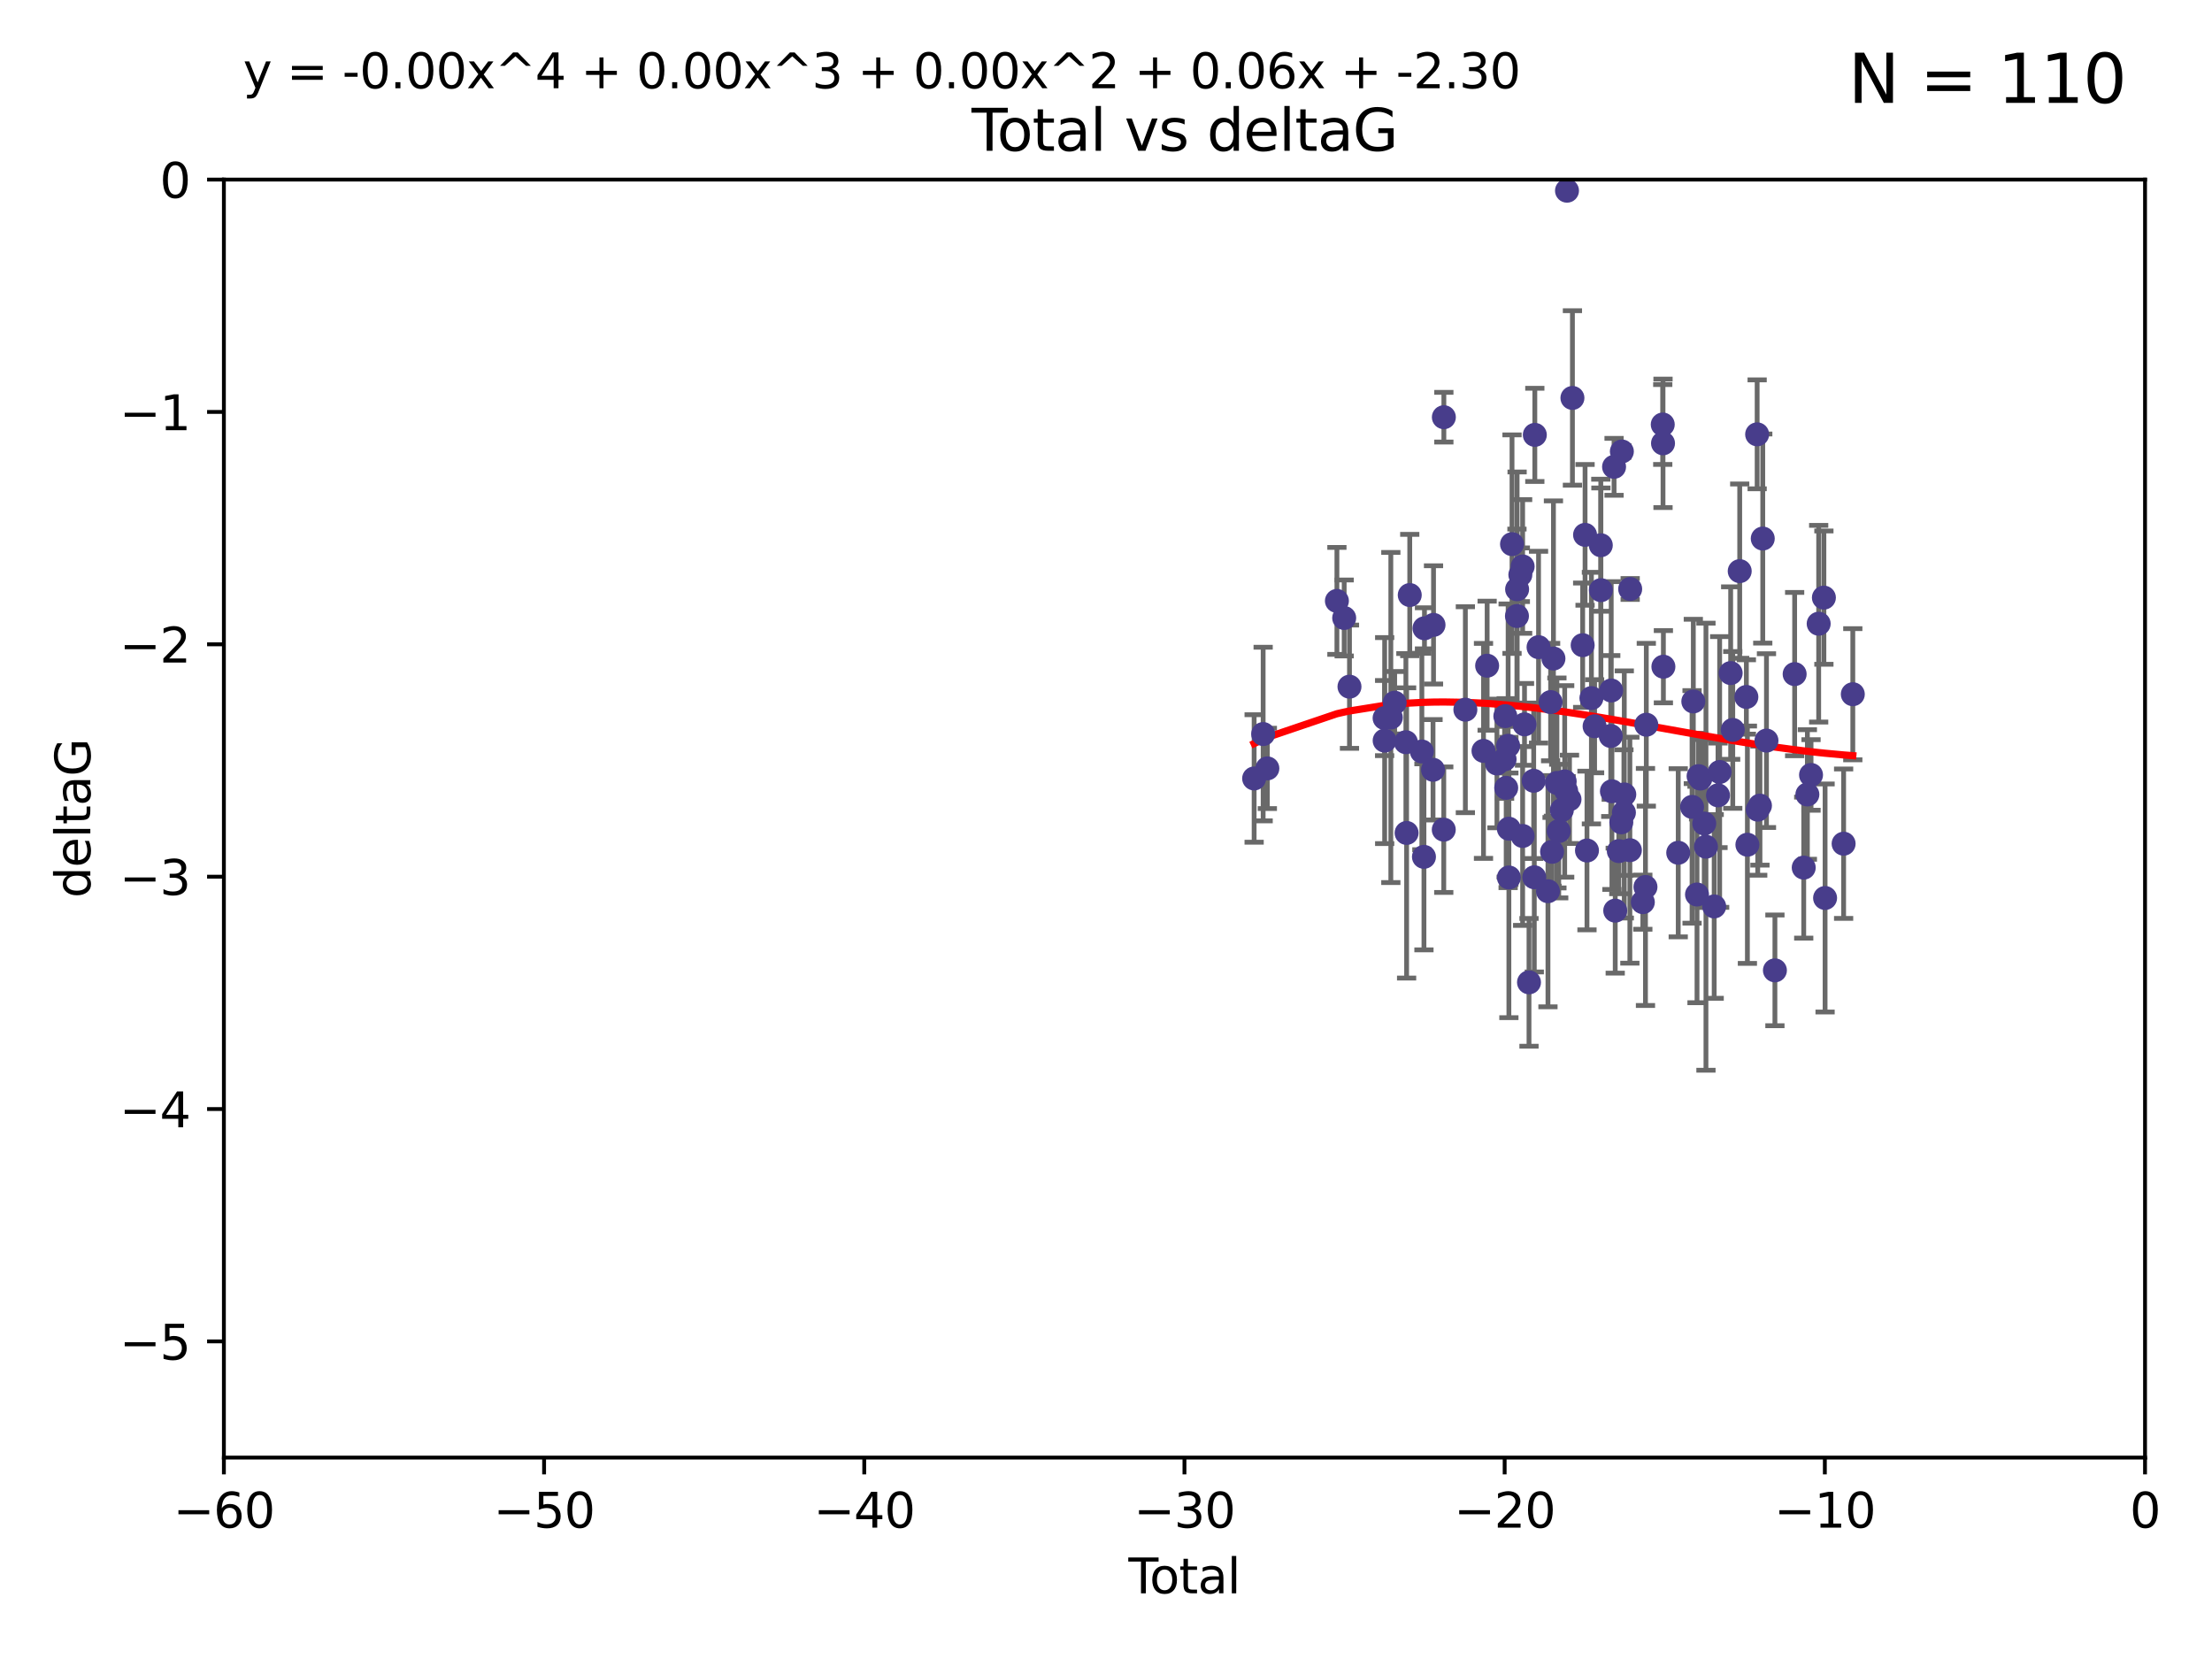 <?xml version="1.0" encoding="utf-8" standalone="no"?>
<!DOCTYPE svg PUBLIC "-//W3C//DTD SVG 1.1//EN"
  "http://www.w3.org/Graphics/SVG/1.1/DTD/svg11.dtd">
<svg xmlns:xlink="http://www.w3.org/1999/xlink" width="460.8pt" height="345.6pt" viewBox="0 0 460.8 345.6" xmlns="http://www.w3.org/2000/svg" version="1.1">
 <defs>
  <style type="text/css">*{stroke-linejoin: round; stroke-linecap: butt}</style>
 </defs>
 <g id="figure_1">
  <g id="patch_1">
   <path d="M 0 345.6 
L 460.8 345.6 
L 460.8 0 
L 0 0 
z
" style="fill: #ffffff"/>
  </g>
  <g id="axes_1">
   <g id="patch_2">
    <path d="M 46.64 303.64 
L 446.85 303.64 
L 446.85 37.411 
L 46.64 37.411 
z
" style="fill: #ffffff"/>
   </g>
   <g id="PathCollection_1">
    <defs>
     <path id="m9cdbd464ef" d="M 0 1.118 
C 0.297 1.118 0.581 1 0.791 0.791 
C 1 0.581 1.118 0.297 1.118 0 
C 1.118 -0.297 1 -0.581 0.791 -0.791 
C 0.581 -1 0.297 -1.118 0 -1.118 
C -0.297 -1.118 -0.581 -1 -0.791 -0.791 
C -1 -0.581 -1.118 -0.297 -1.118 0 
C -1.118 0.297 -1 0.581 -0.791 0.791 
C -0.581 1 -0.297 1.118 0 1.118 
z
" style="stroke: #483d8b"/>
    </defs>
    <g clip-path="url(#p97b57297dc)">
     <use xlink:href="#m9cdbd464ef" x="261.259" y="162.169" style="fill: #483d8b; stroke: #483d8b"/>
     <use xlink:href="#m9cdbd464ef" x="263.137" y="152.914" style="fill: #483d8b; stroke: #483d8b"/>
     <use xlink:href="#m9cdbd464ef" x="264.013" y="160.071" style="fill: #483d8b; stroke: #483d8b"/>
     <use xlink:href="#m9cdbd464ef" x="278.503" y="125.181" style="fill: #483d8b; stroke: #483d8b"/>
     <use xlink:href="#m9cdbd464ef" x="280.018" y="128.736" style="fill: #483d8b; stroke: #483d8b"/>
     <use xlink:href="#m9cdbd464ef" x="281.121" y="143.047" style="fill: #483d8b; stroke: #483d8b"/>
     <use xlink:href="#m9cdbd464ef" x="288.439" y="149.587" style="fill: #483d8b; stroke: #483d8b"/>
     <use xlink:href="#m9cdbd464ef" x="288.45" y="154.279" style="fill: #483d8b; stroke: #483d8b"/>
     <use xlink:href="#m9cdbd464ef" x="289.736" y="149.471" style="fill: #483d8b; stroke: #483d8b"/>
     <use xlink:href="#m9cdbd464ef" x="290.537" y="146.389" style="fill: #483d8b; stroke: #483d8b"/>
     <use xlink:href="#m9cdbd464ef" x="292.873" y="154.615" style="fill: #483d8b; stroke: #483d8b"/>
     <use xlink:href="#m9cdbd464ef" x="293.022" y="173.516" style="fill: #483d8b; stroke: #483d8b"/>
     <use xlink:href="#m9cdbd464ef" x="293.677" y="123.958" style="fill: #483d8b; stroke: #483d8b"/>
     <use xlink:href="#m9cdbd464ef" x="296.199" y="156.551" style="fill: #483d8b; stroke: #483d8b"/>
     <use xlink:href="#m9cdbd464ef" x="296.635" y="178.497" style="fill: #483d8b; stroke: #483d8b"/>
     <use xlink:href="#m9cdbd464ef" x="296.744" y="130.884" style="fill: #483d8b; stroke: #483d8b"/>
     <use xlink:href="#m9cdbd464ef" x="298.526" y="160.359" style="fill: #483d8b; stroke: #483d8b"/>
     <use xlink:href="#m9cdbd464ef" x="298.628" y="130.178" style="fill: #483d8b; stroke: #483d8b"/>
     <use xlink:href="#m9cdbd464ef" x="300.763" y="172.837" style="fill: #483d8b; stroke: #483d8b"/>
     <use xlink:href="#m9cdbd464ef" x="300.783" y="86.91" style="fill: #483d8b; stroke: #483d8b"/>
     <use xlink:href="#m9cdbd464ef" x="305.262" y="147.843" style="fill: #483d8b; stroke: #483d8b"/>
     <use xlink:href="#m9cdbd464ef" x="309.04" y="156.424" style="fill: #483d8b; stroke: #483d8b"/>
     <use xlink:href="#m9cdbd464ef" x="309.798" y="138.679" style="fill: #483d8b; stroke: #483d8b"/>
     <use xlink:href="#m9cdbd464ef" x="311.841" y="159.048" style="fill: #483d8b; stroke: #483d8b"/>
     <use xlink:href="#m9cdbd464ef" x="313.432" y="158.179" style="fill: #483d8b; stroke: #483d8b"/>
     <use xlink:href="#m9cdbd464ef" x="313.591" y="149.182" style="fill: #483d8b; stroke: #483d8b"/>
     <use xlink:href="#m9cdbd464ef" x="313.768" y="164.127" style="fill: #483d8b; stroke: #483d8b"/>
     <use xlink:href="#m9cdbd464ef" x="314.172" y="155.362" style="fill: #483d8b; stroke: #483d8b"/>
     <use xlink:href="#m9cdbd464ef" x="314.322" y="172.635" style="fill: #483d8b; stroke: #483d8b"/>
     <use xlink:href="#m9cdbd464ef" x="314.328" y="182.797" style="fill: #483d8b; stroke: #483d8b"/>
     <use xlink:href="#m9cdbd464ef" x="314.982" y="113.355" style="fill: #483d8b; stroke: #483d8b"/>
     <use xlink:href="#m9cdbd464ef" x="316.009" y="128.333" style="fill: #483d8b; stroke: #483d8b"/>
     <use xlink:href="#m9cdbd464ef" x="316.041" y="122.757" style="fill: #483d8b; stroke: #483d8b"/>
     <use xlink:href="#m9cdbd464ef" x="316.717" y="119.732" style="fill: #483d8b; stroke: #483d8b"/>
     <use xlink:href="#m9cdbd464ef" x="317.192" y="118.005" style="fill: #483d8b; stroke: #483d8b"/>
     <use xlink:href="#m9cdbd464ef" x="317.194" y="174.149" style="fill: #483d8b; stroke: #483d8b"/>
     <use xlink:href="#m9cdbd464ef" x="317.583" y="150.899" style="fill: #483d8b; stroke: #483d8b"/>
     <use xlink:href="#m9cdbd464ef" x="318.519" y="204.639" style="fill: #483d8b; stroke: #483d8b"/>
     <use xlink:href="#m9cdbd464ef" x="319.496" y="162.651" style="fill: #483d8b; stroke: #483d8b"/>
     <use xlink:href="#m9cdbd464ef" x="319.621" y="182.755" style="fill: #483d8b; stroke: #483d8b"/>
     <use xlink:href="#m9cdbd464ef" x="319.732" y="90.593" style="fill: #483d8b; stroke: #483d8b"/>
     <use xlink:href="#m9cdbd464ef" x="320.509" y="134.817" style="fill: #483d8b; stroke: #483d8b"/>
     <use xlink:href="#m9cdbd464ef" x="322.469" y="185.656" style="fill: #483d8b; stroke: #483d8b"/>
     <use xlink:href="#m9cdbd464ef" x="323.024" y="146.259" style="fill: #483d8b; stroke: #483d8b"/>
     <use xlink:href="#m9cdbd464ef" x="323.323" y="177.446" style="fill: #483d8b; stroke: #483d8b"/>
     <use xlink:href="#m9cdbd464ef" x="323.611" y="137.183" style="fill: #483d8b; stroke: #483d8b"/>
     <use xlink:href="#m9cdbd464ef" x="324.335" y="163.099" style="fill: #483d8b; stroke: #483d8b"/>
     <use xlink:href="#m9cdbd464ef" x="324.711" y="173.133" style="fill: #483d8b; stroke: #483d8b"/>
     <use xlink:href="#m9cdbd464ef" x="325.362" y="168.741" style="fill: #483d8b; stroke: #483d8b"/>
     <use xlink:href="#m9cdbd464ef" x="325.953" y="162.782" style="fill: #483d8b; stroke: #483d8b"/>
     <use xlink:href="#m9cdbd464ef" x="326.256" y="164.751" style="fill: #483d8b; stroke: #483d8b"/>
     <use xlink:href="#m9cdbd464ef" x="326.434" y="39.725" style="fill: #483d8b; stroke: #483d8b"/>
     <use xlink:href="#m9cdbd464ef" x="326.956" y="166.514" style="fill: #483d8b; stroke: #483d8b"/>
     <use xlink:href="#m9cdbd464ef" x="327.566" y="82.899" style="fill: #483d8b; stroke: #483d8b"/>
     <use xlink:href="#m9cdbd464ef" x="329.699" y="134.403" style="fill: #483d8b; stroke: #483d8b"/>
     <use xlink:href="#m9cdbd464ef" x="330.197" y="111.421" style="fill: #483d8b; stroke: #483d8b"/>
     <use xlink:href="#m9cdbd464ef" x="330.596" y="177.177" style="fill: #483d8b; stroke: #483d8b"/>
     <use xlink:href="#m9cdbd464ef" x="331.521" y="145.428" style="fill: #483d8b; stroke: #483d8b"/>
     <use xlink:href="#m9cdbd464ef" x="332.184" y="151.29" style="fill: #483d8b; stroke: #483d8b"/>
     <use xlink:href="#m9cdbd464ef" x="333.476" y="113.581" style="fill: #483d8b; stroke: #483d8b"/>
     <use xlink:href="#m9cdbd464ef" x="333.497" y="122.941" style="fill: #483d8b; stroke: #483d8b"/>
     <use xlink:href="#m9cdbd464ef" x="335.55" y="153.325" style="fill: #483d8b; stroke: #483d8b"/>
     <use xlink:href="#m9cdbd464ef" x="335.645" y="143.843" style="fill: #483d8b; stroke: #483d8b"/>
     <use xlink:href="#m9cdbd464ef" x="335.792" y="164.836" style="fill: #483d8b; stroke: #483d8b"/>
     <use xlink:href="#m9cdbd464ef" x="336.239" y="97.248" style="fill: #483d8b; stroke: #483d8b"/>
     <use xlink:href="#m9cdbd464ef" x="336.481" y="189.704" style="fill: #483d8b; stroke: #483d8b"/>
     <use xlink:href="#m9cdbd464ef" x="337.228" y="177.3" style="fill: #483d8b; stroke: #483d8b"/>
     <use xlink:href="#m9cdbd464ef" x="337.749" y="171.306" style="fill: #483d8b; stroke: #483d8b"/>
     <use xlink:href="#m9cdbd464ef" x="337.863" y="94.05" style="fill: #483d8b; stroke: #483d8b"/>
     <use xlink:href="#m9cdbd464ef" x="338.291" y="169.276" style="fill: #483d8b; stroke: #483d8b"/>
     <use xlink:href="#m9cdbd464ef" x="338.368" y="165.498" style="fill: #483d8b; stroke: #483d8b"/>
     <use xlink:href="#m9cdbd464ef" x="339.532" y="177.108" style="fill: #483d8b; stroke: #483d8b"/>
     <use xlink:href="#m9cdbd464ef" x="339.596" y="122.697" style="fill: #483d8b; stroke: #483d8b"/>
     <use xlink:href="#m9cdbd464ef" x="342.232" y="187.936" style="fill: #483d8b; stroke: #483d8b"/>
     <use xlink:href="#m9cdbd464ef" x="342.782" y="184.771" style="fill: #483d8b; stroke: #483d8b"/>
     <use xlink:href="#m9cdbd464ef" x="342.956" y="150.974" style="fill: #483d8b; stroke: #483d8b"/>
     <use xlink:href="#m9cdbd464ef" x="346.381" y="88.433" style="fill: #483d8b; stroke: #483d8b"/>
     <use xlink:href="#m9cdbd464ef" x="346.436" y="92.35" style="fill: #483d8b; stroke: #483d8b"/>
     <use xlink:href="#m9cdbd464ef" x="346.515" y="138.887" style="fill: #483d8b; stroke: #483d8b"/>
     <use xlink:href="#m9cdbd464ef" x="349.606" y="177.645" style="fill: #483d8b; stroke: #483d8b"/>
     <use xlink:href="#m9cdbd464ef" x="352.487" y="168.091" style="fill: #483d8b; stroke: #483d8b"/>
     <use xlink:href="#m9cdbd464ef" x="352.749" y="146.121" style="fill: #483d8b; stroke: #483d8b"/>
     <use xlink:href="#m9cdbd464ef" x="353.519" y="186.342" style="fill: #483d8b; stroke: #483d8b"/>
     <use xlink:href="#m9cdbd464ef" x="353.846" y="161.684" style="fill: #483d8b; stroke: #483d8b"/>
     <use xlink:href="#m9cdbd464ef" x="354.218" y="162.189" style="fill: #483d8b; stroke: #483d8b"/>
     <use xlink:href="#m9cdbd464ef" x="355.029" y="171.553" style="fill: #483d8b; stroke: #483d8b"/>
     <use xlink:href="#m9cdbd464ef" x="355.382" y="176.381" style="fill: #483d8b; stroke: #483d8b"/>
     <use xlink:href="#m9cdbd464ef" x="357.096" y="188.827" style="fill: #483d8b; stroke: #483d8b"/>
     <use xlink:href="#m9cdbd464ef" x="357.894" y="165.686" style="fill: #483d8b; stroke: #483d8b"/>
     <use xlink:href="#m9cdbd464ef" x="358.236" y="160.817" style="fill: #483d8b; stroke: #483d8b"/>
     <use xlink:href="#m9cdbd464ef" x="360.529" y="140.214" style="fill: #483d8b; stroke: #483d8b"/>
     <use xlink:href="#m9cdbd464ef" x="360.966" y="152.06" style="fill: #483d8b; stroke: #483d8b"/>
     <use xlink:href="#m9cdbd464ef" x="362.414" y="118.978" style="fill: #483d8b; stroke: #483d8b"/>
     <use xlink:href="#m9cdbd464ef" x="363.801" y="145.19" style="fill: #483d8b; stroke: #483d8b"/>
     <use xlink:href="#m9cdbd464ef" x="364.015" y="175.971" style="fill: #483d8b; stroke: #483d8b"/>
     <use xlink:href="#m9cdbd464ef" x="366.045" y="90.48" style="fill: #483d8b; stroke: #483d8b"/>
     <use xlink:href="#m9cdbd464ef" x="366.166" y="168.665" style="fill: #483d8b; stroke: #483d8b"/>
     <use xlink:href="#m9cdbd464ef" x="366.631" y="167.828" style="fill: #483d8b; stroke: #483d8b"/>
     <use xlink:href="#m9cdbd464ef" x="367.215" y="112.19" style="fill: #483d8b; stroke: #483d8b"/>
     <use xlink:href="#m9cdbd464ef" x="367.988" y="154.279" style="fill: #483d8b; stroke: #483d8b"/>
     <use xlink:href="#m9cdbd464ef" x="369.748" y="202.144" style="fill: #483d8b; stroke: #483d8b"/>
     <use xlink:href="#m9cdbd464ef" x="373.858" y="140.428" style="fill: #483d8b; stroke: #483d8b"/>
     <use xlink:href="#m9cdbd464ef" x="375.749" y="180.74" style="fill: #483d8b; stroke: #483d8b"/>
     <use xlink:href="#m9cdbd464ef" x="376.51" y="165.503" style="fill: #483d8b; stroke: #483d8b"/>
     <use xlink:href="#m9cdbd464ef" x="377.271" y="161.437" style="fill: #483d8b; stroke: #483d8b"/>
     <use xlink:href="#m9cdbd464ef" x="378.864" y="129.931" style="fill: #483d8b; stroke: #483d8b"/>
     <use xlink:href="#m9cdbd464ef" x="379.951" y="124.495" style="fill: #483d8b; stroke: #483d8b"/>
     <use xlink:href="#m9cdbd464ef" x="380.198" y="187.068" style="fill: #483d8b; stroke: #483d8b"/>
     <use xlink:href="#m9cdbd464ef" x="384.06" y="175.757" style="fill: #483d8b; stroke: #483d8b"/>
     <use xlink:href="#m9cdbd464ef" x="385.973" y="144.618" style="fill: #483d8b; stroke: #483d8b"/>
    </g>
   </g>
   <g id="matplotlib.axis_1">
    <g id="xtick_1">
     <g id="line2d_1">
      <defs>
       <path id="m726d62706b" d="M 0 0 
L 0 3.5 
" style="stroke: #000000; stroke-width: 0.8"/>
      </defs>
      <g>
       <use xlink:href="#m726d62706b" x="46.64" y="303.64" style="stroke: #000000; stroke-width: 0.8"/>
      </g>
     </g>
     <g id="text_1">
      <!-- −60 -->
      <g transform="translate(36.088 318.238)scale(0.1 -0.1)">
       <defs>
        <path id="DejaVuSans-2212" d="M 678 2272 
L 4684 2272 
L 4684 1741 
L 678 1741 
L 678 2272 
z
" transform="scale(0.016)"/>
        <path id="DejaVuSans-36" d="M 2113 2584 
Q 1688 2584 1439 2293 
Q 1191 2003 1191 1497 
Q 1191 994 1439 701 
Q 1688 409 2113 409 
Q 2538 409 2786 701 
Q 3034 994 3034 1497 
Q 3034 2003 2786 2293 
Q 2538 2584 2113 2584 
z
M 3366 4563 
L 3366 3988 
Q 3128 4100 2886 4159 
Q 2644 4219 2406 4219 
Q 1781 4219 1451 3797 
Q 1122 3375 1075 2522 
Q 1259 2794 1537 2939 
Q 1816 3084 2150 3084 
Q 2853 3084 3261 2657 
Q 3669 2231 3669 1497 
Q 3669 778 3244 343 
Q 2819 -91 2113 -91 
Q 1303 -91 875 529 
Q 447 1150 447 2328 
Q 447 3434 972 4092 
Q 1497 4750 2381 4750 
Q 2619 4750 2861 4703 
Q 3103 4656 3366 4563 
z
" transform="scale(0.016)"/>
        <path id="DejaVuSans-30" d="M 2034 4250 
Q 1547 4250 1301 3770 
Q 1056 3291 1056 2328 
Q 1056 1369 1301 889 
Q 1547 409 2034 409 
Q 2525 409 2770 889 
Q 3016 1369 3016 2328 
Q 3016 3291 2770 3770 
Q 2525 4250 2034 4250 
z
M 2034 4750 
Q 2819 4750 3233 4129 
Q 3647 3509 3647 2328 
Q 3647 1150 3233 529 
Q 2819 -91 2034 -91 
Q 1250 -91 836 529 
Q 422 1150 422 2328 
Q 422 3509 836 4129 
Q 1250 4750 2034 4750 
z
" transform="scale(0.016)"/>
       </defs>
       <use xlink:href="#DejaVuSans-2212"/>
       <use xlink:href="#DejaVuSans-36" x="83.789"/>
       <use xlink:href="#DejaVuSans-30" x="147.412"/>
      </g>
     </g>
    </g>
    <g id="xtick_2">
     <g id="line2d_2">
      <g>
       <use xlink:href="#m726d62706b" x="113.342" y="303.64" style="stroke: #000000; stroke-width: 0.8"/>
      </g>
     </g>
     <g id="text_2">
      <!-- −50 -->
      <g transform="translate(102.789 318.238)scale(0.1 -0.1)">
       <defs>
        <path id="DejaVuSans-35" d="M 691 4666 
L 3169 4666 
L 3169 4134 
L 1269 4134 
L 1269 2991 
Q 1406 3038 1543 3061 
Q 1681 3084 1819 3084 
Q 2600 3084 3056 2656 
Q 3513 2228 3513 1497 
Q 3513 744 3044 326 
Q 2575 -91 1722 -91 
Q 1428 -91 1123 -41 
Q 819 9 494 109 
L 494 744 
Q 775 591 1075 516 
Q 1375 441 1709 441 
Q 2250 441 2565 725 
Q 2881 1009 2881 1497 
Q 2881 1984 2565 2268 
Q 2250 2553 1709 2553 
Q 1456 2553 1204 2497 
Q 953 2441 691 2322 
L 691 4666 
z
" transform="scale(0.016)"/>
       </defs>
       <use xlink:href="#DejaVuSans-2212"/>
       <use xlink:href="#DejaVuSans-35" x="83.789"/>
       <use xlink:href="#DejaVuSans-30" x="147.412"/>
      </g>
     </g>
    </g>
    <g id="xtick_3">
     <g id="line2d_3">
      <g>
       <use xlink:href="#m726d62706b" x="180.043" y="303.64" style="stroke: #000000; stroke-width: 0.8"/>
      </g>
     </g>
     <g id="text_3">
      <!-- −40 -->
      <g transform="translate(169.491 318.238)scale(0.1 -0.1)">
       <defs>
        <path id="DejaVuSans-34" d="M 2419 4116 
L 825 1625 
L 2419 1625 
L 2419 4116 
z
M 2253 4666 
L 3047 4666 
L 3047 1625 
L 3713 1625 
L 3713 1100 
L 3047 1100 
L 3047 0 
L 2419 0 
L 2419 1100 
L 313 1100 
L 313 1709 
L 2253 4666 
z
" transform="scale(0.016)"/>
       </defs>
       <use xlink:href="#DejaVuSans-2212"/>
       <use xlink:href="#DejaVuSans-34" x="83.789"/>
       <use xlink:href="#DejaVuSans-30" x="147.412"/>
      </g>
     </g>
    </g>
    <g id="xtick_4">
     <g id="line2d_4">
      <g>
       <use xlink:href="#m726d62706b" x="246.745" y="303.64" style="stroke: #000000; stroke-width: 0.8"/>
      </g>
     </g>
     <g id="text_4">
      <!-- −30 -->
      <g transform="translate(236.193 318.238)scale(0.1 -0.1)">
       <defs>
        <path id="DejaVuSans-33" d="M 2597 2516 
Q 3050 2419 3304 2112 
Q 3559 1806 3559 1356 
Q 3559 666 3084 287 
Q 2609 -91 1734 -91 
Q 1441 -91 1130 -33 
Q 819 25 488 141 
L 488 750 
Q 750 597 1062 519 
Q 1375 441 1716 441 
Q 2309 441 2620 675 
Q 2931 909 2931 1356 
Q 2931 1769 2642 2001 
Q 2353 2234 1838 2234 
L 1294 2234 
L 1294 2753 
L 1863 2753 
Q 2328 2753 2575 2939 
Q 2822 3125 2822 3475 
Q 2822 3834 2567 4026 
Q 2313 4219 1838 4219 
Q 1578 4219 1281 4162 
Q 984 4106 628 3988 
L 628 4550 
Q 988 4650 1302 4700 
Q 1616 4750 1894 4750 
Q 2613 4750 3031 4423 
Q 3450 4097 3450 3541 
Q 3450 3153 3228 2886 
Q 3006 2619 2597 2516 
z
" transform="scale(0.016)"/>
       </defs>
       <use xlink:href="#DejaVuSans-2212"/>
       <use xlink:href="#DejaVuSans-33" x="83.789"/>
       <use xlink:href="#DejaVuSans-30" x="147.412"/>
      </g>
     </g>
    </g>
    <g id="xtick_5">
     <g id="line2d_5">
      <g>
       <use xlink:href="#m726d62706b" x="313.447" y="303.64" style="stroke: #000000; stroke-width: 0.8"/>
      </g>
     </g>
     <g id="text_5">
      <!-- −20 -->
      <g transform="translate(302.894 318.238)scale(0.1 -0.1)">
       <defs>
        <path id="DejaVuSans-32" d="M 1228 531 
L 3431 531 
L 3431 0 
L 469 0 
L 469 531 
Q 828 903 1448 1529 
Q 2069 2156 2228 2338 
Q 2531 2678 2651 2914 
Q 2772 3150 2772 3378 
Q 2772 3750 2511 3984 
Q 2250 4219 1831 4219 
Q 1534 4219 1204 4116 
Q 875 4013 500 3803 
L 500 4441 
Q 881 4594 1212 4672 
Q 1544 4750 1819 4750 
Q 2544 4750 2975 4387 
Q 3406 4025 3406 3419 
Q 3406 3131 3298 2873 
Q 3191 2616 2906 2266 
Q 2828 2175 2409 1742 
Q 1991 1309 1228 531 
z
" transform="scale(0.016)"/>
       </defs>
       <use xlink:href="#DejaVuSans-2212"/>
       <use xlink:href="#DejaVuSans-32" x="83.789"/>
       <use xlink:href="#DejaVuSans-30" x="147.412"/>
      </g>
     </g>
    </g>
    <g id="xtick_6">
     <g id="line2d_6">
      <g>
       <use xlink:href="#m726d62706b" x="380.148" y="303.64" style="stroke: #000000; stroke-width: 0.8"/>
      </g>
     </g>
     <g id="text_6">
      <!-- −10 -->
      <g transform="translate(369.596 318.238)scale(0.1 -0.1)">
       <defs>
        <path id="DejaVuSans-31" d="M 794 531 
L 1825 531 
L 1825 4091 
L 703 3866 
L 703 4441 
L 1819 4666 
L 2450 4666 
L 2450 531 
L 3481 531 
L 3481 0 
L 794 0 
L 794 531 
z
" transform="scale(0.016)"/>
       </defs>
       <use xlink:href="#DejaVuSans-2212"/>
       <use xlink:href="#DejaVuSans-31" x="83.789"/>
       <use xlink:href="#DejaVuSans-30" x="147.412"/>
      </g>
     </g>
    </g>
    <g id="xtick_7">
     <g id="line2d_7">
      <g>
       <use xlink:href="#m726d62706b" x="446.85" y="303.64" style="stroke: #000000; stroke-width: 0.8"/>
      </g>
     </g>
     <g id="text_7">
      <!-- 0 -->
      <g transform="translate(443.669 318.238)scale(0.1 -0.1)">
       <use xlink:href="#DejaVuSans-30"/>
      </g>
     </g>
    </g>
    <g id="text_8">
     <!-- Total -->
     <g transform="translate(235.068 331.917)scale(0.1 -0.1)">
      <defs>
       <path id="DejaVuSans-54" d="M -19 4666 
L 3928 4666 
L 3928 4134 
L 2272 4134 
L 2272 0 
L 1638 0 
L 1638 4134 
L -19 4134 
L -19 4666 
z
" transform="scale(0.016)"/>
       <path id="DejaVuSans-6f" d="M 1959 3097 
Q 1497 3097 1228 2736 
Q 959 2375 959 1747 
Q 959 1119 1226 758 
Q 1494 397 1959 397 
Q 2419 397 2687 759 
Q 2956 1122 2956 1747 
Q 2956 2369 2687 2733 
Q 2419 3097 1959 3097 
z
M 1959 3584 
Q 2709 3584 3137 3096 
Q 3566 2609 3566 1747 
Q 3566 888 3137 398 
Q 2709 -91 1959 -91 
Q 1206 -91 779 398 
Q 353 888 353 1747 
Q 353 2609 779 3096 
Q 1206 3584 1959 3584 
z
" transform="scale(0.016)"/>
       <path id="DejaVuSans-74" d="M 1172 4494 
L 1172 3500 
L 2356 3500 
L 2356 3053 
L 1172 3053 
L 1172 1153 
Q 1172 725 1289 603 
Q 1406 481 1766 481 
L 2356 481 
L 2356 0 
L 1766 0 
Q 1100 0 847 248 
Q 594 497 594 1153 
L 594 3053 
L 172 3053 
L 172 3500 
L 594 3500 
L 594 4494 
L 1172 4494 
z
" transform="scale(0.016)"/>
       <path id="DejaVuSans-61" d="M 2194 1759 
Q 1497 1759 1228 1600 
Q 959 1441 959 1056 
Q 959 750 1161 570 
Q 1363 391 1709 391 
Q 2188 391 2477 730 
Q 2766 1069 2766 1631 
L 2766 1759 
L 2194 1759 
z
M 3341 1997 
L 3341 0 
L 2766 0 
L 2766 531 
Q 2569 213 2275 61 
Q 1981 -91 1556 -91 
Q 1019 -91 701 211 
Q 384 513 384 1019 
Q 384 1609 779 1909 
Q 1175 2209 1959 2209 
L 2766 2209 
L 2766 2266 
Q 2766 2663 2505 2880 
Q 2244 3097 1772 3097 
Q 1472 3097 1187 3025 
Q 903 2953 641 2809 
L 641 3341 
Q 956 3463 1253 3523 
Q 1550 3584 1831 3584 
Q 2591 3584 2966 3190 
Q 3341 2797 3341 1997 
z
" transform="scale(0.016)"/>
       <path id="DejaVuSans-6c" d="M 603 4863 
L 1178 4863 
L 1178 0 
L 603 0 
L 603 4863 
z
" transform="scale(0.016)"/>
      </defs>
      <use xlink:href="#DejaVuSans-54"/>
      <use xlink:href="#DejaVuSans-6f" x="44.084"/>
      <use xlink:href="#DejaVuSans-74" x="105.266"/>
      <use xlink:href="#DejaVuSans-61" x="144.475"/>
      <use xlink:href="#DejaVuSans-6c" x="205.754"/>
     </g>
    </g>
   </g>
   <g id="matplotlib.axis_2">
    <g id="ytick_1">
     <g id="line2d_8">
      <defs>
       <path id="mceb26ce896" d="M 0 0 
L -3.5 0 
" style="stroke: #000000; stroke-width: 0.8"/>
      </defs>
      <g>
       <use xlink:href="#mceb26ce896" x="46.64" y="279.437" style="stroke: #000000; stroke-width: 0.8"/>
      </g>
     </g>
     <g id="text_9">
      <!-- −5 -->
      <g transform="translate(24.898 283.237)scale(0.1 -0.1)">
       <use xlink:href="#DejaVuSans-2212"/>
       <use xlink:href="#DejaVuSans-35" x="83.789"/>
      </g>
     </g>
    </g>
    <g id="ytick_2">
     <g id="line2d_9">
      <g>
       <use xlink:href="#mceb26ce896" x="46.64" y="231.032" style="stroke: #000000; stroke-width: 0.8"/>
      </g>
     </g>
     <g id="text_10">
      <!-- −4 -->
      <g transform="translate(24.898 234.831)scale(0.1 -0.1)">
       <use xlink:href="#DejaVuSans-2212"/>
       <use xlink:href="#DejaVuSans-34" x="83.789"/>
      </g>
     </g>
    </g>
    <g id="ytick_3">
     <g id="line2d_10">
      <g>
       <use xlink:href="#mceb26ce896" x="46.64" y="182.627" style="stroke: #000000; stroke-width: 0.8"/>
      </g>
     </g>
     <g id="text_11">
      <!-- −3 -->
      <g transform="translate(24.898 186.426)scale(0.1 -0.1)">
       <use xlink:href="#DejaVuSans-2212"/>
       <use xlink:href="#DejaVuSans-33" x="83.789"/>
      </g>
     </g>
    </g>
    <g id="ytick_4">
     <g id="line2d_11">
      <g>
       <use xlink:href="#mceb26ce896" x="46.64" y="134.222" style="stroke: #000000; stroke-width: 0.8"/>
      </g>
     </g>
     <g id="text_12">
      <!-- −2 -->
      <g transform="translate(24.898 138.021)scale(0.1 -0.1)">
       <use xlink:href="#DejaVuSans-2212"/>
       <use xlink:href="#DejaVuSans-32" x="83.789"/>
      </g>
     </g>
    </g>
    <g id="ytick_5">
     <g id="line2d_12">
      <g>
       <use xlink:href="#mceb26ce896" x="46.64" y="85.816" style="stroke: #000000; stroke-width: 0.8"/>
      </g>
     </g>
     <g id="text_13">
      <!-- −1 -->
      <g transform="translate(24.898 89.616)scale(0.1 -0.1)">
       <use xlink:href="#DejaVuSans-2212"/>
       <use xlink:href="#DejaVuSans-31" x="83.789"/>
      </g>
     </g>
    </g>
    <g id="ytick_6">
     <g id="line2d_13">
      <g>
       <use xlink:href="#mceb26ce896" x="46.64" y="37.411" style="stroke: #000000; stroke-width: 0.8"/>
      </g>
     </g>
     <g id="text_14">
      <!-- 0 -->
      <g transform="translate(33.278 41.21)scale(0.1 -0.1)">
       <use xlink:href="#DejaVuSans-30"/>
      </g>
     </g>
    </g>
    <g id="text_15">
     <!-- deltaG -->
     <g transform="translate(18.818 187.064)rotate(-90)scale(0.1 -0.1)">
      <defs>
       <path id="DejaVuSans-64" d="M 2906 2969 
L 2906 4863 
L 3481 4863 
L 3481 0 
L 2906 0 
L 2906 525 
Q 2725 213 2448 61 
Q 2172 -91 1784 -91 
Q 1150 -91 751 415 
Q 353 922 353 1747 
Q 353 2572 751 3078 
Q 1150 3584 1784 3584 
Q 2172 3584 2448 3432 
Q 2725 3281 2906 2969 
z
M 947 1747 
Q 947 1113 1208 752 
Q 1469 391 1925 391 
Q 2381 391 2643 752 
Q 2906 1113 2906 1747 
Q 2906 2381 2643 2742 
Q 2381 3103 1925 3103 
Q 1469 3103 1208 2742 
Q 947 2381 947 1747 
z
" transform="scale(0.016)"/>
       <path id="DejaVuSans-65" d="M 3597 1894 
L 3597 1613 
L 953 1613 
Q 991 1019 1311 708 
Q 1631 397 2203 397 
Q 2534 397 2845 478 
Q 3156 559 3463 722 
L 3463 178 
Q 3153 47 2828 -22 
Q 2503 -91 2169 -91 
Q 1331 -91 842 396 
Q 353 884 353 1716 
Q 353 2575 817 3079 
Q 1281 3584 2069 3584 
Q 2775 3584 3186 3129 
Q 3597 2675 3597 1894 
z
M 3022 2063 
Q 3016 2534 2758 2815 
Q 2500 3097 2075 3097 
Q 1594 3097 1305 2825 
Q 1016 2553 972 2059 
L 3022 2063 
z
" transform="scale(0.016)"/>
       <path id="DejaVuSans-47" d="M 3809 666 
L 3809 1919 
L 2778 1919 
L 2778 2438 
L 4434 2438 
L 4434 434 
Q 4069 175 3628 42 
Q 3188 -91 2688 -91 
Q 1594 -91 976 548 
Q 359 1188 359 2328 
Q 359 3472 976 4111 
Q 1594 4750 2688 4750 
Q 3144 4750 3555 4637 
Q 3966 4525 4313 4306 
L 4313 3634 
Q 3963 3931 3569 4081 
Q 3175 4231 2741 4231 
Q 1884 4231 1454 3753 
Q 1025 3275 1025 2328 
Q 1025 1384 1454 906 
Q 1884 428 2741 428 
Q 3075 428 3337 486 
Q 3600 544 3809 666 
z
" transform="scale(0.016)"/>
      </defs>
      <use xlink:href="#DejaVuSans-64"/>
      <use xlink:href="#DejaVuSans-65" x="63.477"/>
      <use xlink:href="#DejaVuSans-6c" x="125"/>
      <use xlink:href="#DejaVuSans-74" x="152.783"/>
      <use xlink:href="#DejaVuSans-61" x="191.992"/>
      <use xlink:href="#DejaVuSans-47" x="253.271"/>
     </g>
    </g>
   </g>
   <g id="LineCollection_1">
    <path d="M 261.259 175.449 
L 261.259 148.889 
" clip-path="url(#p97b57297dc)" style="fill: none; stroke: #696969"/>
    <path d="M 263.137 171 
L 263.137 134.828 
" clip-path="url(#p97b57297dc)" style="fill: none; stroke: #696969"/>
    <path d="M 264.013 168.439 
L 264.013 151.703 
" clip-path="url(#p97b57297dc)" style="fill: none; stroke: #696969"/>
    <path d="M 278.503 136.32 
L 278.503 114.041 
" clip-path="url(#p97b57297dc)" style="fill: none; stroke: #696969"/>
    <path d="M 280.018 136.647 
L 280.018 120.825 
" clip-path="url(#p97b57297dc)" style="fill: none; stroke: #696969"/>
    <path d="M 281.121 155.888 
L 281.121 130.206 
" clip-path="url(#p97b57297dc)" style="fill: none; stroke: #696969"/>
    <path d="M 288.439 157.412 
L 288.439 141.762 
" clip-path="url(#p97b57297dc)" style="fill: none; stroke: #696969"/>
    <path d="M 288.45 175.739 
L 288.45 132.819 
" clip-path="url(#p97b57297dc)" style="fill: none; stroke: #696969"/>
    <path d="M 289.736 183.855 
L 289.736 115.087 
" clip-path="url(#p97b57297dc)" style="fill: none; stroke: #696969"/>
    <path d="M 290.537 152.89 
L 290.537 139.887 
" clip-path="url(#p97b57297dc)" style="fill: none; stroke: #696969"/>
    <path d="M 292.873 173.089 
L 292.873 136.142 
" clip-path="url(#p97b57297dc)" style="fill: none; stroke: #696969"/>
    <path d="M 293.022 203.746 
L 293.022 143.286 
" clip-path="url(#p97b57297dc)" style="fill: none; stroke: #696969"/>
    <path d="M 293.677 136.599 
L 293.677 111.318 
" clip-path="url(#p97b57297dc)" style="fill: none; stroke: #696969"/>
    <path d="M 296.199 177.004 
L 296.199 136.097 
" clip-path="url(#p97b57297dc)" style="fill: none; stroke: #696969"/>
    <path d="M 296.635 197.874 
L 296.635 159.12 
" clip-path="url(#p97b57297dc)" style="fill: none; stroke: #696969"/>
    <path d="M 296.744 135.159 
L 296.744 126.609 
" clip-path="url(#p97b57297dc)" style="fill: none; stroke: #696969"/>
    <path d="M 298.526 170.817 
L 298.526 149.901 
" clip-path="url(#p97b57297dc)" style="fill: none; stroke: #696969"/>
    <path d="M 298.628 142.492 
L 298.628 117.864 
" clip-path="url(#p97b57297dc)" style="fill: none; stroke: #696969"/>
    <path d="M 300.763 185.91 
L 300.763 159.764 
" clip-path="url(#p97b57297dc)" style="fill: none; stroke: #696969"/>
    <path d="M 300.783 92.088 
L 300.783 81.731 
" clip-path="url(#p97b57297dc)" style="fill: none; stroke: #696969"/>
    <path d="M 305.262 169.291 
L 305.262 126.394 
" clip-path="url(#p97b57297dc)" style="fill: none; stroke: #696969"/>
    <path d="M 309.04 178.814 
L 309.04 134.034 
" clip-path="url(#p97b57297dc)" style="fill: none; stroke: #696969"/>
    <path d="M 309.798 152.121 
L 309.798 125.237 
" clip-path="url(#p97b57297dc)" style="fill: none; stroke: #696969"/>
    <path d="M 311.841 172.445 
L 311.841 145.65 
" clip-path="url(#p97b57297dc)" style="fill: none; stroke: #696969"/>
    <path d="M 313.432 166.315 
L 313.432 150.044 
" clip-path="url(#p97b57297dc)" style="fill: none; stroke: #696969"/>
    <path d="M 313.591 151.319 
L 313.591 147.045 
" clip-path="url(#p97b57297dc)" style="fill: none; stroke: #696969"/>
    <path d="M 313.768 182.713 
L 313.768 145.541 
" clip-path="url(#p97b57297dc)" style="fill: none; stroke: #696969"/>
    <path d="M 314.172 184.909 
L 314.172 125.815 
" clip-path="url(#p97b57297dc)" style="fill: none; stroke: #696969"/>
    <path d="M 314.322 184.243 
L 314.322 161.027 
" clip-path="url(#p97b57297dc)" style="fill: none; stroke: #696969"/>
    <path d="M 314.328 211.996 
L 314.328 153.598 
" clip-path="url(#p97b57297dc)" style="fill: none; stroke: #696969"/>
    <path d="M 314.982 136.114 
L 314.982 90.597 
" clip-path="url(#p97b57297dc)" style="fill: none; stroke: #696969"/>
    <path d="M 316.009 146.451 
L 316.009 110.215 
" clip-path="url(#p97b57297dc)" style="fill: none; stroke: #696969"/>
    <path d="M 316.041 147.193 
L 316.041 98.321 
" clip-path="url(#p97b57297dc)" style="fill: none; stroke: #696969"/>
    <path d="M 316.717 125.321 
L 316.717 114.143 
" clip-path="url(#p97b57297dc)" style="fill: none; stroke: #696969"/>
    <path d="M 317.192 131.932 
L 317.192 104.078 
" clip-path="url(#p97b57297dc)" style="fill: none; stroke: #696969"/>
    <path d="M 317.194 192.775 
L 317.194 155.523 
" clip-path="url(#p97b57297dc)" style="fill: none; stroke: #696969"/>
    <path d="M 317.583 159.417 
L 317.583 142.381 
" clip-path="url(#p97b57297dc)" style="fill: none; stroke: #696969"/>
    <path d="M 318.519 217.947 
L 318.519 191.332 
" clip-path="url(#p97b57297dc)" style="fill: none; stroke: #696969"/>
    <path d="M 319.496 178.842 
L 319.496 146.46 
" clip-path="url(#p97b57297dc)" style="fill: none; stroke: #696969"/>
    <path d="M 319.621 202.478 
L 319.621 163.031 
" clip-path="url(#p97b57297dc)" style="fill: none; stroke: #696969"/>
    <path d="M 319.732 100.302 
L 319.732 80.883 
" clip-path="url(#p97b57297dc)" style="fill: none; stroke: #696969"/>
    <path d="M 320.509 154.789 
L 320.509 114.844 
" clip-path="url(#p97b57297dc)" style="fill: none; stroke: #696969"/>
    <path d="M 322.469 209.742 
L 322.469 161.57 
" clip-path="url(#p97b57297dc)" style="fill: none; stroke: #696969"/>
    <path d="M 323.024 158.491 
L 323.024 134.026 
" clip-path="url(#p97b57297dc)" style="fill: none; stroke: #696969"/>
    <path d="M 323.323 184.597 
L 323.323 170.295 
" clip-path="url(#p97b57297dc)" style="fill: none; stroke: #696969"/>
    <path d="M 323.611 170.019 
L 323.611 104.346 
" clip-path="url(#p97b57297dc)" style="fill: none; stroke: #696969"/>
    <path d="M 324.335 184.97 
L 324.335 141.229 
" clip-path="url(#p97b57297dc)" style="fill: none; stroke: #696969"/>
    <path d="M 324.711 187.047 
L 324.711 159.219 
" clip-path="url(#p97b57297dc)" style="fill: none; stroke: #696969"/>
    <path d="M 325.362 170.404 
L 325.362 167.078 
" clip-path="url(#p97b57297dc)" style="fill: none; stroke: #696969"/>
    <path d="M 325.953 182.734 
L 325.953 142.831 
" clip-path="url(#p97b57297dc)" style="fill: none; stroke: #696969"/>
    <path d="M 326.256 167.729 
L 326.256 161.773 
" clip-path="url(#p97b57297dc)" style="fill: none; stroke: #696969"/>
    <path d="M 326.434 40.001 
L 326.434 39.448 
" clip-path="url(#p97b57297dc)" style="fill: none; stroke: #696969"/>
    <path d="M 326.956 175.71 
L 326.956 157.319 
" clip-path="url(#p97b57297dc)" style="fill: none; stroke: #696969"/>
    <path d="M 327.566 101.068 
L 327.566 64.729 
" clip-path="url(#p97b57297dc)" style="fill: none; stroke: #696969"/>
    <path d="M 329.699 147.35 
L 329.699 121.456 
" clip-path="url(#p97b57297dc)" style="fill: none; stroke: #696969"/>
    <path d="M 330.197 126.077 
L 330.197 96.766 
" clip-path="url(#p97b57297dc)" style="fill: none; stroke: #696969"/>
    <path d="M 330.596 193.705 
L 330.596 160.649 
" clip-path="url(#p97b57297dc)" style="fill: none; stroke: #696969"/>
    <path d="M 331.521 171.63 
L 331.521 119.226 
" clip-path="url(#p97b57297dc)" style="fill: none; stroke: #696969"/>
    <path d="M 332.184 160.985 
L 332.184 141.595 
" clip-path="url(#p97b57297dc)" style="fill: none; stroke: #696969"/>
    <path d="M 333.476 127.334 
L 333.476 99.829 
" clip-path="url(#p97b57297dc)" style="fill: none; stroke: #696969"/>
    <path d="M 333.497 144.229 
L 333.497 101.652 
" clip-path="url(#p97b57297dc)" style="fill: none; stroke: #696969"/>
    <path d="M 335.55 170.083 
L 335.55 136.566 
" clip-path="url(#p97b57297dc)" style="fill: none; stroke: #696969"/>
    <path d="M 335.645 166.519 
L 335.645 121.168 
" clip-path="url(#p97b57297dc)" style="fill: none; stroke: #696969"/>
    <path d="M 335.792 185.281 
L 335.792 144.392 
" clip-path="url(#p97b57297dc)" style="fill: none; stroke: #696969"/>
    <path d="M 336.239 103.175 
L 336.239 91.322 
" clip-path="url(#p97b57297dc)" style="fill: none; stroke: #696969"/>
    <path d="M 336.481 202.722 
L 336.481 176.686 
" clip-path="url(#p97b57297dc)" style="fill: none; stroke: #696969"/>
    <path d="M 337.228 186.178 
L 337.228 168.423 
" clip-path="url(#p97b57297dc)" style="fill: none; stroke: #696969"/>
    <path d="M 337.749 178.139 
L 337.749 164.472 
" clip-path="url(#p97b57297dc)" style="fill: none; stroke: #696969"/>
    <path d="M 337.863 95.242 
L 337.863 92.857 
" clip-path="url(#p97b57297dc)" style="fill: none; stroke: #696969"/>
    <path d="M 338.291 182.36 
L 338.291 156.193 
" clip-path="url(#p97b57297dc)" style="fill: none; stroke: #696969"/>
    <path d="M 338.368 191.237 
L 338.368 139.759 
" clip-path="url(#p97b57297dc)" style="fill: none; stroke: #696969"/>
    <path d="M 339.532 200.648 
L 339.532 153.568 
" clip-path="url(#p97b57297dc)" style="fill: none; stroke: #696969"/>
    <path d="M 339.596 124.879 
L 339.596 120.514 
" clip-path="url(#p97b57297dc)" style="fill: none; stroke: #696969"/>
    <path d="M 342.232 193.575 
L 342.232 182.298 
" clip-path="url(#p97b57297dc)" style="fill: none; stroke: #696969"/>
    <path d="M 342.782 209.463 
L 342.782 160.079 
" clip-path="url(#p97b57297dc)" style="fill: none; stroke: #696969"/>
    <path d="M 342.956 167.926 
L 342.956 134.022 
" clip-path="url(#p97b57297dc)" style="fill: none; stroke: #696969"/>
    <path d="M 346.381 96.752 
L 346.381 80.114 
" clip-path="url(#p97b57297dc)" style="fill: none; stroke: #696969"/>
    <path d="M 346.436 105.729 
L 346.436 78.971 
" clip-path="url(#p97b57297dc)" style="fill: none; stroke: #696969"/>
    <path d="M 346.515 146.412 
L 346.515 131.362 
" clip-path="url(#p97b57297dc)" style="fill: none; stroke: #696969"/>
    <path d="M 349.606 195.164 
L 349.606 160.127 
" clip-path="url(#p97b57297dc)" style="fill: none; stroke: #696969"/>
    <path d="M 352.487 192.315 
L 352.487 143.867 
" clip-path="url(#p97b57297dc)" style="fill: none; stroke: #696969"/>
    <path d="M 352.749 163.24 
L 352.749 129.003 
" clip-path="url(#p97b57297dc)" style="fill: none; stroke: #696969"/>
    <path d="M 353.519 208.883 
L 353.519 163.801 
" clip-path="url(#p97b57297dc)" style="fill: none; stroke: #696969"/>
    <path d="M 353.846 170.607 
L 353.846 152.762 
" clip-path="url(#p97b57297dc)" style="fill: none; stroke: #696969"/>
    <path d="M 354.218 171.027 
L 354.218 153.352 
" clip-path="url(#p97b57297dc)" style="fill: none; stroke: #696969"/>
    <path d="M 355.029 189.046 
L 355.029 154.061 
" clip-path="url(#p97b57297dc)" style="fill: none; stroke: #696969"/>
    <path d="M 355.382 222.948 
L 355.382 129.814 
" clip-path="url(#p97b57297dc)" style="fill: none; stroke: #696969"/>
    <path d="M 357.096 207.962 
L 357.096 169.691 
" clip-path="url(#p97b57297dc)" style="fill: none; stroke: #696969"/>
    <path d="M 357.894 176.575 
L 357.894 154.797 
" clip-path="url(#p97b57297dc)" style="fill: none; stroke: #696969"/>
    <path d="M 358.236 189.015 
L 358.236 132.62 
" clip-path="url(#p97b57297dc)" style="fill: none; stroke: #696969"/>
    <path d="M 360.529 158.178 
L 360.529 122.25 
" clip-path="url(#p97b57297dc)" style="fill: none; stroke: #696969"/>
    <path d="M 360.966 168.389 
L 360.966 135.73 
" clip-path="url(#p97b57297dc)" style="fill: none; stroke: #696969"/>
    <path d="M 362.414 137.132 
L 362.414 100.823 
" clip-path="url(#p97b57297dc)" style="fill: none; stroke: #696969"/>
    <path d="M 363.801 152.935 
L 363.801 137.445 
" clip-path="url(#p97b57297dc)" style="fill: none; stroke: #696969"/>
    <path d="M 364.015 200.697 
L 364.015 151.245 
" clip-path="url(#p97b57297dc)" style="fill: none; stroke: #696969"/>
    <path d="M 366.045 101.823 
L 366.045 79.137 
" clip-path="url(#p97b57297dc)" style="fill: none; stroke: #696969"/>
    <path d="M 366.166 182.32 
L 366.166 155.01 
" clip-path="url(#p97b57297dc)" style="fill: none; stroke: #696969"/>
    <path d="M 366.631 180.225 
L 366.631 155.431 
" clip-path="url(#p97b57297dc)" style="fill: none; stroke: #696969"/>
    <path d="M 367.215 133.969 
L 367.215 90.411 
" clip-path="url(#p97b57297dc)" style="fill: none; stroke: #696969"/>
    <path d="M 367.988 172.378 
L 367.988 136.179 
" clip-path="url(#p97b57297dc)" style="fill: none; stroke: #696969"/>
    <path d="M 369.748 213.675 
L 369.748 190.613 
" clip-path="url(#p97b57297dc)" style="fill: none; stroke: #696969"/>
    <path d="M 373.858 157.439 
L 373.858 123.417 
" clip-path="url(#p97b57297dc)" style="fill: none; stroke: #696969"/>
    <path d="M 375.749 195.429 
L 375.749 166.05 
" clip-path="url(#p97b57297dc)" style="fill: none; stroke: #696969"/>
    <path d="M 376.51 178.999 
L 376.51 152.007 
" clip-path="url(#p97b57297dc)" style="fill: none; stroke: #696969"/>
    <path d="M 377.271 168.787 
L 377.271 154.087 
" clip-path="url(#p97b57297dc)" style="fill: none; stroke: #696969"/>
    <path d="M 378.864 150.417 
L 378.864 109.446 
" clip-path="url(#p97b57297dc)" style="fill: none; stroke: #696969"/>
    <path d="M 379.951 138.38 
L 379.951 110.61 
" clip-path="url(#p97b57297dc)" style="fill: none; stroke: #696969"/>
    <path d="M 380.198 210.818 
L 380.198 163.317 
" clip-path="url(#p97b57297dc)" style="fill: none; stroke: #696969"/>
    <path d="M 384.06 191.319 
L 384.06 160.196 
" clip-path="url(#p97b57297dc)" style="fill: none; stroke: #696969"/>
    <path d="M 385.973 158.28 
L 385.973 130.956 
" clip-path="url(#p97b57297dc)" style="fill: none; stroke: #696969"/>
   </g>
   <g id="line2d_14">
    <defs>
     <path id="m56108efcdf" d="M 2 0 
L -2 -0 
" style="stroke: #696969"/>
    </defs>
    <g clip-path="url(#p97b57297dc)">
     <use xlink:href="#m56108efcdf" x="261.259" y="175.449" style="fill: #696969; stroke: #696969"/>
     <use xlink:href="#m56108efcdf" x="263.137" y="171" style="fill: #696969; stroke: #696969"/>
     <use xlink:href="#m56108efcdf" x="264.013" y="168.439" style="fill: #696969; stroke: #696969"/>
     <use xlink:href="#m56108efcdf" x="278.503" y="136.32" style="fill: #696969; stroke: #696969"/>
     <use xlink:href="#m56108efcdf" x="280.018" y="136.647" style="fill: #696969; stroke: #696969"/>
     <use xlink:href="#m56108efcdf" x="281.121" y="155.888" style="fill: #696969; stroke: #696969"/>
     <use xlink:href="#m56108efcdf" x="288.439" y="157.412" style="fill: #696969; stroke: #696969"/>
     <use xlink:href="#m56108efcdf" x="288.45" y="175.739" style="fill: #696969; stroke: #696969"/>
     <use xlink:href="#m56108efcdf" x="289.736" y="183.855" style="fill: #696969; stroke: #696969"/>
     <use xlink:href="#m56108efcdf" x="290.537" y="152.89" style="fill: #696969; stroke: #696969"/>
     <use xlink:href="#m56108efcdf" x="292.873" y="173.089" style="fill: #696969; stroke: #696969"/>
     <use xlink:href="#m56108efcdf" x="293.022" y="203.746" style="fill: #696969; stroke: #696969"/>
     <use xlink:href="#m56108efcdf" x="293.677" y="136.599" style="fill: #696969; stroke: #696969"/>
     <use xlink:href="#m56108efcdf" x="296.199" y="177.004" style="fill: #696969; stroke: #696969"/>
     <use xlink:href="#m56108efcdf" x="296.635" y="197.874" style="fill: #696969; stroke: #696969"/>
     <use xlink:href="#m56108efcdf" x="296.744" y="135.159" style="fill: #696969; stroke: #696969"/>
     <use xlink:href="#m56108efcdf" x="298.526" y="170.817" style="fill: #696969; stroke: #696969"/>
     <use xlink:href="#m56108efcdf" x="298.628" y="142.492" style="fill: #696969; stroke: #696969"/>
     <use xlink:href="#m56108efcdf" x="300.763" y="185.91" style="fill: #696969; stroke: #696969"/>
     <use xlink:href="#m56108efcdf" x="300.783" y="92.088" style="fill: #696969; stroke: #696969"/>
     <use xlink:href="#m56108efcdf" x="305.262" y="169.291" style="fill: #696969; stroke: #696969"/>
     <use xlink:href="#m56108efcdf" x="309.04" y="178.814" style="fill: #696969; stroke: #696969"/>
     <use xlink:href="#m56108efcdf" x="309.798" y="152.121" style="fill: #696969; stroke: #696969"/>
     <use xlink:href="#m56108efcdf" x="311.841" y="172.445" style="fill: #696969; stroke: #696969"/>
     <use xlink:href="#m56108efcdf" x="313.432" y="166.315" style="fill: #696969; stroke: #696969"/>
     <use xlink:href="#m56108efcdf" x="313.591" y="151.319" style="fill: #696969; stroke: #696969"/>
     <use xlink:href="#m56108efcdf" x="313.768" y="182.713" style="fill: #696969; stroke: #696969"/>
     <use xlink:href="#m56108efcdf" x="314.172" y="184.909" style="fill: #696969; stroke: #696969"/>
     <use xlink:href="#m56108efcdf" x="314.322" y="184.243" style="fill: #696969; stroke: #696969"/>
     <use xlink:href="#m56108efcdf" x="314.328" y="211.996" style="fill: #696969; stroke: #696969"/>
     <use xlink:href="#m56108efcdf" x="314.982" y="136.114" style="fill: #696969; stroke: #696969"/>
     <use xlink:href="#m56108efcdf" x="316.009" y="146.451" style="fill: #696969; stroke: #696969"/>
     <use xlink:href="#m56108efcdf" x="316.041" y="147.193" style="fill: #696969; stroke: #696969"/>
     <use xlink:href="#m56108efcdf" x="316.717" y="125.321" style="fill: #696969; stroke: #696969"/>
     <use xlink:href="#m56108efcdf" x="317.192" y="131.932" style="fill: #696969; stroke: #696969"/>
     <use xlink:href="#m56108efcdf" x="317.194" y="192.775" style="fill: #696969; stroke: #696969"/>
     <use xlink:href="#m56108efcdf" x="317.583" y="159.417" style="fill: #696969; stroke: #696969"/>
     <use xlink:href="#m56108efcdf" x="318.519" y="217.947" style="fill: #696969; stroke: #696969"/>
     <use xlink:href="#m56108efcdf" x="319.496" y="178.842" style="fill: #696969; stroke: #696969"/>
     <use xlink:href="#m56108efcdf" x="319.621" y="202.478" style="fill: #696969; stroke: #696969"/>
     <use xlink:href="#m56108efcdf" x="319.732" y="100.302" style="fill: #696969; stroke: #696969"/>
     <use xlink:href="#m56108efcdf" x="320.509" y="154.789" style="fill: #696969; stroke: #696969"/>
     <use xlink:href="#m56108efcdf" x="322.469" y="209.742" style="fill: #696969; stroke: #696969"/>
     <use xlink:href="#m56108efcdf" x="323.024" y="158.491" style="fill: #696969; stroke: #696969"/>
     <use xlink:href="#m56108efcdf" x="323.323" y="184.597" style="fill: #696969; stroke: #696969"/>
     <use xlink:href="#m56108efcdf" x="323.611" y="170.019" style="fill: #696969; stroke: #696969"/>
     <use xlink:href="#m56108efcdf" x="324.335" y="184.97" style="fill: #696969; stroke: #696969"/>
     <use xlink:href="#m56108efcdf" x="324.711" y="187.047" style="fill: #696969; stroke: #696969"/>
     <use xlink:href="#m56108efcdf" x="325.362" y="170.404" style="fill: #696969; stroke: #696969"/>
     <use xlink:href="#m56108efcdf" x="325.953" y="182.734" style="fill: #696969; stroke: #696969"/>
     <use xlink:href="#m56108efcdf" x="326.256" y="167.729" style="fill: #696969; stroke: #696969"/>
     <use xlink:href="#m56108efcdf" x="326.434" y="40.001" style="fill: #696969; stroke: #696969"/>
     <use xlink:href="#m56108efcdf" x="326.956" y="175.71" style="fill: #696969; stroke: #696969"/>
     <use xlink:href="#m56108efcdf" x="327.566" y="101.068" style="fill: #696969; stroke: #696969"/>
     <use xlink:href="#m56108efcdf" x="329.699" y="147.35" style="fill: #696969; stroke: #696969"/>
     <use xlink:href="#m56108efcdf" x="330.197" y="126.077" style="fill: #696969; stroke: #696969"/>
     <use xlink:href="#m56108efcdf" x="330.596" y="193.705" style="fill: #696969; stroke: #696969"/>
     <use xlink:href="#m56108efcdf" x="331.521" y="171.63" style="fill: #696969; stroke: #696969"/>
     <use xlink:href="#m56108efcdf" x="332.184" y="160.985" style="fill: #696969; stroke: #696969"/>
     <use xlink:href="#m56108efcdf" x="333.476" y="127.334" style="fill: #696969; stroke: #696969"/>
     <use xlink:href="#m56108efcdf" x="333.497" y="144.229" style="fill: #696969; stroke: #696969"/>
     <use xlink:href="#m56108efcdf" x="335.55" y="170.083" style="fill: #696969; stroke: #696969"/>
     <use xlink:href="#m56108efcdf" x="335.645" y="166.519" style="fill: #696969; stroke: #696969"/>
     <use xlink:href="#m56108efcdf" x="335.792" y="185.281" style="fill: #696969; stroke: #696969"/>
     <use xlink:href="#m56108efcdf" x="336.239" y="103.175" style="fill: #696969; stroke: #696969"/>
     <use xlink:href="#m56108efcdf" x="336.481" y="202.722" style="fill: #696969; stroke: #696969"/>
     <use xlink:href="#m56108efcdf" x="337.228" y="186.178" style="fill: #696969; stroke: #696969"/>
     <use xlink:href="#m56108efcdf" x="337.749" y="178.139" style="fill: #696969; stroke: #696969"/>
     <use xlink:href="#m56108efcdf" x="337.863" y="95.242" style="fill: #696969; stroke: #696969"/>
     <use xlink:href="#m56108efcdf" x="338.291" y="182.36" style="fill: #696969; stroke: #696969"/>
     <use xlink:href="#m56108efcdf" x="338.368" y="191.237" style="fill: #696969; stroke: #696969"/>
     <use xlink:href="#m56108efcdf" x="339.532" y="200.648" style="fill: #696969; stroke: #696969"/>
     <use xlink:href="#m56108efcdf" x="339.596" y="124.879" style="fill: #696969; stroke: #696969"/>
     <use xlink:href="#m56108efcdf" x="342.232" y="193.575" style="fill: #696969; stroke: #696969"/>
     <use xlink:href="#m56108efcdf" x="342.782" y="209.463" style="fill: #696969; stroke: #696969"/>
     <use xlink:href="#m56108efcdf" x="342.956" y="167.926" style="fill: #696969; stroke: #696969"/>
     <use xlink:href="#m56108efcdf" x="346.381" y="96.752" style="fill: #696969; stroke: #696969"/>
     <use xlink:href="#m56108efcdf" x="346.436" y="105.729" style="fill: #696969; stroke: #696969"/>
     <use xlink:href="#m56108efcdf" x="346.515" y="146.412" style="fill: #696969; stroke: #696969"/>
     <use xlink:href="#m56108efcdf" x="349.606" y="195.164" style="fill: #696969; stroke: #696969"/>
     <use xlink:href="#m56108efcdf" x="352.487" y="192.315" style="fill: #696969; stroke: #696969"/>
     <use xlink:href="#m56108efcdf" x="352.749" y="163.24" style="fill: #696969; stroke: #696969"/>
     <use xlink:href="#m56108efcdf" x="353.519" y="208.883" style="fill: #696969; stroke: #696969"/>
     <use xlink:href="#m56108efcdf" x="353.846" y="170.607" style="fill: #696969; stroke: #696969"/>
     <use xlink:href="#m56108efcdf" x="354.218" y="171.027" style="fill: #696969; stroke: #696969"/>
     <use xlink:href="#m56108efcdf" x="355.029" y="189.046" style="fill: #696969; stroke: #696969"/>
     <use xlink:href="#m56108efcdf" x="355.382" y="222.948" style="fill: #696969; stroke: #696969"/>
     <use xlink:href="#m56108efcdf" x="357.096" y="207.962" style="fill: #696969; stroke: #696969"/>
     <use xlink:href="#m56108efcdf" x="357.894" y="176.575" style="fill: #696969; stroke: #696969"/>
     <use xlink:href="#m56108efcdf" x="358.236" y="189.015" style="fill: #696969; stroke: #696969"/>
     <use xlink:href="#m56108efcdf" x="360.529" y="158.178" style="fill: #696969; stroke: #696969"/>
     <use xlink:href="#m56108efcdf" x="360.966" y="168.389" style="fill: #696969; stroke: #696969"/>
     <use xlink:href="#m56108efcdf" x="362.414" y="137.132" style="fill: #696969; stroke: #696969"/>
     <use xlink:href="#m56108efcdf" x="363.801" y="152.935" style="fill: #696969; stroke: #696969"/>
     <use xlink:href="#m56108efcdf" x="364.015" y="200.697" style="fill: #696969; stroke: #696969"/>
     <use xlink:href="#m56108efcdf" x="366.045" y="101.823" style="fill: #696969; stroke: #696969"/>
     <use xlink:href="#m56108efcdf" x="366.166" y="182.32" style="fill: #696969; stroke: #696969"/>
     <use xlink:href="#m56108efcdf" x="366.631" y="180.225" style="fill: #696969; stroke: #696969"/>
     <use xlink:href="#m56108efcdf" x="367.215" y="133.969" style="fill: #696969; stroke: #696969"/>
     <use xlink:href="#m56108efcdf" x="367.988" y="172.378" style="fill: #696969; stroke: #696969"/>
     <use xlink:href="#m56108efcdf" x="369.748" y="213.675" style="fill: #696969; stroke: #696969"/>
     <use xlink:href="#m56108efcdf" x="373.858" y="157.439" style="fill: #696969; stroke: #696969"/>
     <use xlink:href="#m56108efcdf" x="375.749" y="195.429" style="fill: #696969; stroke: #696969"/>
     <use xlink:href="#m56108efcdf" x="376.51" y="178.999" style="fill: #696969; stroke: #696969"/>
     <use xlink:href="#m56108efcdf" x="377.271" y="168.787" style="fill: #696969; stroke: #696969"/>
     <use xlink:href="#m56108efcdf" x="378.864" y="150.417" style="fill: #696969; stroke: #696969"/>
     <use xlink:href="#m56108efcdf" x="379.951" y="138.38" style="fill: #696969; stroke: #696969"/>
     <use xlink:href="#m56108efcdf" x="380.198" y="210.818" style="fill: #696969; stroke: #696969"/>
     <use xlink:href="#m56108efcdf" x="384.06" y="191.319" style="fill: #696969; stroke: #696969"/>
     <use xlink:href="#m56108efcdf" x="385.973" y="158.28" style="fill: #696969; stroke: #696969"/>
    </g>
   </g>
   <g id="line2d_15">
    <g clip-path="url(#p97b57297dc)">
     <use xlink:href="#m56108efcdf" x="261.259" y="148.889" style="fill: #696969; stroke: #696969"/>
     <use xlink:href="#m56108efcdf" x="263.137" y="134.828" style="fill: #696969; stroke: #696969"/>
     <use xlink:href="#m56108efcdf" x="264.013" y="151.703" style="fill: #696969; stroke: #696969"/>
     <use xlink:href="#m56108efcdf" x="278.503" y="114.041" style="fill: #696969; stroke: #696969"/>
     <use xlink:href="#m56108efcdf" x="280.018" y="120.825" style="fill: #696969; stroke: #696969"/>
     <use xlink:href="#m56108efcdf" x="281.121" y="130.206" style="fill: #696969; stroke: #696969"/>
     <use xlink:href="#m56108efcdf" x="288.439" y="141.762" style="fill: #696969; stroke: #696969"/>
     <use xlink:href="#m56108efcdf" x="288.45" y="132.819" style="fill: #696969; stroke: #696969"/>
     <use xlink:href="#m56108efcdf" x="289.736" y="115.087" style="fill: #696969; stroke: #696969"/>
     <use xlink:href="#m56108efcdf" x="290.537" y="139.887" style="fill: #696969; stroke: #696969"/>
     <use xlink:href="#m56108efcdf" x="292.873" y="136.142" style="fill: #696969; stroke: #696969"/>
     <use xlink:href="#m56108efcdf" x="293.022" y="143.286" style="fill: #696969; stroke: #696969"/>
     <use xlink:href="#m56108efcdf" x="293.677" y="111.318" style="fill: #696969; stroke: #696969"/>
     <use xlink:href="#m56108efcdf" x="296.199" y="136.097" style="fill: #696969; stroke: #696969"/>
     <use xlink:href="#m56108efcdf" x="296.635" y="159.12" style="fill: #696969; stroke: #696969"/>
     <use xlink:href="#m56108efcdf" x="296.744" y="126.609" style="fill: #696969; stroke: #696969"/>
     <use xlink:href="#m56108efcdf" x="298.526" y="149.901" style="fill: #696969; stroke: #696969"/>
     <use xlink:href="#m56108efcdf" x="298.628" y="117.864" style="fill: #696969; stroke: #696969"/>
     <use xlink:href="#m56108efcdf" x="300.763" y="159.764" style="fill: #696969; stroke: #696969"/>
     <use xlink:href="#m56108efcdf" x="300.783" y="81.731" style="fill: #696969; stroke: #696969"/>
     <use xlink:href="#m56108efcdf" x="305.262" y="126.394" style="fill: #696969; stroke: #696969"/>
     <use xlink:href="#m56108efcdf" x="309.04" y="134.034" style="fill: #696969; stroke: #696969"/>
     <use xlink:href="#m56108efcdf" x="309.798" y="125.237" style="fill: #696969; stroke: #696969"/>
     <use xlink:href="#m56108efcdf" x="311.841" y="145.65" style="fill: #696969; stroke: #696969"/>
     <use xlink:href="#m56108efcdf" x="313.432" y="150.044" style="fill: #696969; stroke: #696969"/>
     <use xlink:href="#m56108efcdf" x="313.591" y="147.045" style="fill: #696969; stroke: #696969"/>
     <use xlink:href="#m56108efcdf" x="313.768" y="145.541" style="fill: #696969; stroke: #696969"/>
     <use xlink:href="#m56108efcdf" x="314.172" y="125.815" style="fill: #696969; stroke: #696969"/>
     <use xlink:href="#m56108efcdf" x="314.322" y="161.027" style="fill: #696969; stroke: #696969"/>
     <use xlink:href="#m56108efcdf" x="314.328" y="153.598" style="fill: #696969; stroke: #696969"/>
     <use xlink:href="#m56108efcdf" x="314.982" y="90.597" style="fill: #696969; stroke: #696969"/>
     <use xlink:href="#m56108efcdf" x="316.009" y="110.215" style="fill: #696969; stroke: #696969"/>
     <use xlink:href="#m56108efcdf" x="316.041" y="98.321" style="fill: #696969; stroke: #696969"/>
     <use xlink:href="#m56108efcdf" x="316.717" y="114.143" style="fill: #696969; stroke: #696969"/>
     <use xlink:href="#m56108efcdf" x="317.192" y="104.078" style="fill: #696969; stroke: #696969"/>
     <use xlink:href="#m56108efcdf" x="317.194" y="155.523" style="fill: #696969; stroke: #696969"/>
     <use xlink:href="#m56108efcdf" x="317.583" y="142.381" style="fill: #696969; stroke: #696969"/>
     <use xlink:href="#m56108efcdf" x="318.519" y="191.332" style="fill: #696969; stroke: #696969"/>
     <use xlink:href="#m56108efcdf" x="319.496" y="146.46" style="fill: #696969; stroke: #696969"/>
     <use xlink:href="#m56108efcdf" x="319.621" y="163.031" style="fill: #696969; stroke: #696969"/>
     <use xlink:href="#m56108efcdf" x="319.732" y="80.883" style="fill: #696969; stroke: #696969"/>
     <use xlink:href="#m56108efcdf" x="320.509" y="114.844" style="fill: #696969; stroke: #696969"/>
     <use xlink:href="#m56108efcdf" x="322.469" y="161.57" style="fill: #696969; stroke: #696969"/>
     <use xlink:href="#m56108efcdf" x="323.024" y="134.026" style="fill: #696969; stroke: #696969"/>
     <use xlink:href="#m56108efcdf" x="323.323" y="170.295" style="fill: #696969; stroke: #696969"/>
     <use xlink:href="#m56108efcdf" x="323.611" y="104.346" style="fill: #696969; stroke: #696969"/>
     <use xlink:href="#m56108efcdf" x="324.335" y="141.229" style="fill: #696969; stroke: #696969"/>
     <use xlink:href="#m56108efcdf" x="324.711" y="159.219" style="fill: #696969; stroke: #696969"/>
     <use xlink:href="#m56108efcdf" x="325.362" y="167.078" style="fill: #696969; stroke: #696969"/>
     <use xlink:href="#m56108efcdf" x="325.953" y="142.831" style="fill: #696969; stroke: #696969"/>
     <use xlink:href="#m56108efcdf" x="326.256" y="161.773" style="fill: #696969; stroke: #696969"/>
     <use xlink:href="#m56108efcdf" x="326.434" y="39.448" style="fill: #696969; stroke: #696969"/>
     <use xlink:href="#m56108efcdf" x="326.956" y="157.319" style="fill: #696969; stroke: #696969"/>
     <use xlink:href="#m56108efcdf" x="327.566" y="64.729" style="fill: #696969; stroke: #696969"/>
     <use xlink:href="#m56108efcdf" x="329.699" y="121.456" style="fill: #696969; stroke: #696969"/>
     <use xlink:href="#m56108efcdf" x="330.197" y="96.766" style="fill: #696969; stroke: #696969"/>
     <use xlink:href="#m56108efcdf" x="330.596" y="160.649" style="fill: #696969; stroke: #696969"/>
     <use xlink:href="#m56108efcdf" x="331.521" y="119.226" style="fill: #696969; stroke: #696969"/>
     <use xlink:href="#m56108efcdf" x="332.184" y="141.595" style="fill: #696969; stroke: #696969"/>
     <use xlink:href="#m56108efcdf" x="333.476" y="99.829" style="fill: #696969; stroke: #696969"/>
     <use xlink:href="#m56108efcdf" x="333.497" y="101.652" style="fill: #696969; stroke: #696969"/>
     <use xlink:href="#m56108efcdf" x="335.55" y="136.566" style="fill: #696969; stroke: #696969"/>
     <use xlink:href="#m56108efcdf" x="335.645" y="121.168" style="fill: #696969; stroke: #696969"/>
     <use xlink:href="#m56108efcdf" x="335.792" y="144.392" style="fill: #696969; stroke: #696969"/>
     <use xlink:href="#m56108efcdf" x="336.239" y="91.322" style="fill: #696969; stroke: #696969"/>
     <use xlink:href="#m56108efcdf" x="336.481" y="176.686" style="fill: #696969; stroke: #696969"/>
     <use xlink:href="#m56108efcdf" x="337.228" y="168.423" style="fill: #696969; stroke: #696969"/>
     <use xlink:href="#m56108efcdf" x="337.749" y="164.472" style="fill: #696969; stroke: #696969"/>
     <use xlink:href="#m56108efcdf" x="337.863" y="92.857" style="fill: #696969; stroke: #696969"/>
     <use xlink:href="#m56108efcdf" x="338.291" y="156.193" style="fill: #696969; stroke: #696969"/>
     <use xlink:href="#m56108efcdf" x="338.368" y="139.759" style="fill: #696969; stroke: #696969"/>
     <use xlink:href="#m56108efcdf" x="339.532" y="153.568" style="fill: #696969; stroke: #696969"/>
     <use xlink:href="#m56108efcdf" x="339.596" y="120.514" style="fill: #696969; stroke: #696969"/>
     <use xlink:href="#m56108efcdf" x="342.232" y="182.298" style="fill: #696969; stroke: #696969"/>
     <use xlink:href="#m56108efcdf" x="342.782" y="160.079" style="fill: #696969; stroke: #696969"/>
     <use xlink:href="#m56108efcdf" x="342.956" y="134.022" style="fill: #696969; stroke: #696969"/>
     <use xlink:href="#m56108efcdf" x="346.381" y="80.114" style="fill: #696969; stroke: #696969"/>
     <use xlink:href="#m56108efcdf" x="346.436" y="78.971" style="fill: #696969; stroke: #696969"/>
     <use xlink:href="#m56108efcdf" x="346.515" y="131.362" style="fill: #696969; stroke: #696969"/>
     <use xlink:href="#m56108efcdf" x="349.606" y="160.127" style="fill: #696969; stroke: #696969"/>
     <use xlink:href="#m56108efcdf" x="352.487" y="143.867" style="fill: #696969; stroke: #696969"/>
     <use xlink:href="#m56108efcdf" x="352.749" y="129.003" style="fill: #696969; stroke: #696969"/>
     <use xlink:href="#m56108efcdf" x="353.519" y="163.801" style="fill: #696969; stroke: #696969"/>
     <use xlink:href="#m56108efcdf" x="353.846" y="152.762" style="fill: #696969; stroke: #696969"/>
     <use xlink:href="#m56108efcdf" x="354.218" y="153.352" style="fill: #696969; stroke: #696969"/>
     <use xlink:href="#m56108efcdf" x="355.029" y="154.061" style="fill: #696969; stroke: #696969"/>
     <use xlink:href="#m56108efcdf" x="355.382" y="129.814" style="fill: #696969; stroke: #696969"/>
     <use xlink:href="#m56108efcdf" x="357.096" y="169.691" style="fill: #696969; stroke: #696969"/>
     <use xlink:href="#m56108efcdf" x="357.894" y="154.797" style="fill: #696969; stroke: #696969"/>
     <use xlink:href="#m56108efcdf" x="358.236" y="132.62" style="fill: #696969; stroke: #696969"/>
     <use xlink:href="#m56108efcdf" x="360.529" y="122.25" style="fill: #696969; stroke: #696969"/>
     <use xlink:href="#m56108efcdf" x="360.966" y="135.73" style="fill: #696969; stroke: #696969"/>
     <use xlink:href="#m56108efcdf" x="362.414" y="100.823" style="fill: #696969; stroke: #696969"/>
     <use xlink:href="#m56108efcdf" x="363.801" y="137.445" style="fill: #696969; stroke: #696969"/>
     <use xlink:href="#m56108efcdf" x="364.015" y="151.245" style="fill: #696969; stroke: #696969"/>
     <use xlink:href="#m56108efcdf" x="366.045" y="79.137" style="fill: #696969; stroke: #696969"/>
     <use xlink:href="#m56108efcdf" x="366.166" y="155.01" style="fill: #696969; stroke: #696969"/>
     <use xlink:href="#m56108efcdf" x="366.631" y="155.431" style="fill: #696969; stroke: #696969"/>
     <use xlink:href="#m56108efcdf" x="367.215" y="90.411" style="fill: #696969; stroke: #696969"/>
     <use xlink:href="#m56108efcdf" x="367.988" y="136.179" style="fill: #696969; stroke: #696969"/>
     <use xlink:href="#m56108efcdf" x="369.748" y="190.613" style="fill: #696969; stroke: #696969"/>
     <use xlink:href="#m56108efcdf" x="373.858" y="123.417" style="fill: #696969; stroke: #696969"/>
     <use xlink:href="#m56108efcdf" x="375.749" y="166.05" style="fill: #696969; stroke: #696969"/>
     <use xlink:href="#m56108efcdf" x="376.51" y="152.007" style="fill: #696969; stroke: #696969"/>
     <use xlink:href="#m56108efcdf" x="377.271" y="154.087" style="fill: #696969; stroke: #696969"/>
     <use xlink:href="#m56108efcdf" x="378.864" y="109.446" style="fill: #696969; stroke: #696969"/>
     <use xlink:href="#m56108efcdf" x="379.951" y="110.61" style="fill: #696969; stroke: #696969"/>
     <use xlink:href="#m56108efcdf" x="380.198" y="163.317" style="fill: #696969; stroke: #696969"/>
     <use xlink:href="#m56108efcdf" x="384.06" y="160.196" style="fill: #696969; stroke: #696969"/>
     <use xlink:href="#m56108efcdf" x="385.973" y="130.956" style="fill: #696969; stroke: #696969"/>
    </g>
   </g>
   <g id="line2d_16">
    <path d="M 261.259 154.9 
L 263.137 153.999 
L 264.013 153.598 
L 278.503 148.685 
L 280.018 148.341 
L 281.121 148.109 
L 288.439 146.939 
L 288.45 146.938 
L 289.736 146.795 
L 290.537 146.715 
L 292.873 146.518 
L 293.022 146.507 
L 293.677 146.463 
L 296.199 146.33 
L 296.635 146.313 
L 296.744 146.309 
L 298.526 146.259 
L 298.628 146.257 
L 300.763 146.236 
L 300.783 146.236 
L 305.262 146.311 
L 309.04 146.489 
L 309.798 146.536 
L 311.841 146.682 
L 313.432 146.813 
L 313.591 146.827 
L 313.768 146.843 
L 314.172 146.879 
L 314.322 146.893 
L 314.328 146.894 
L 314.982 146.955 
L 316.009 147.056 
L 316.041 147.059 
L 316.717 147.129 
L 317.192 147.18 
L 317.194 147.18 
L 317.583 147.222 
L 318.519 147.326 
L 319.496 147.44 
L 319.621 147.455 
L 319.732 147.468 
L 320.509 147.562 
L 322.469 147.811 
L 323.024 147.885 
L 323.323 147.925 
L 323.611 147.964 
L 324.335 148.063 
L 324.711 148.115 
L 325.362 148.207 
L 325.953 148.292 
L 326.256 148.336 
L 326.434 148.362 
L 326.956 148.439 
L 327.566 148.529 
L 329.699 148.856 
L 330.197 148.934 
L 330.596 148.997 
L 331.521 149.144 
L 332.184 149.252 
L 333.476 149.463 
L 333.497 149.467 
L 335.55 149.811 
L 335.645 149.827 
L 335.792 149.852 
L 336.239 149.928 
L 336.481 149.97 
L 337.228 150.098 
L 337.749 150.188 
L 337.863 150.208 
L 338.291 150.282 
L 338.368 150.295 
L 339.532 150.498 
L 339.596 150.51 
L 342.232 150.976 
L 342.782 151.074 
L 342.956 151.105 
L 346.381 151.719 
L 346.436 151.728 
L 346.515 151.743 
L 349.606 152.298 
L 352.487 152.811 
L 352.749 152.858 
L 353.519 152.994 
L 353.846 153.051 
L 354.218 153.117 
L 355.029 153.259 
L 355.382 153.32 
L 357.096 153.617 
L 357.894 153.754 
L 358.236 153.812 
L 360.529 154.198 
L 360.966 154.27 
L 362.414 154.507 
L 363.801 154.729 
L 364.015 154.763 
L 366.045 155.079 
L 366.166 155.097 
L 366.631 155.168 
L 367.215 155.256 
L 367.988 155.371 
L 369.748 155.625 
L 373.858 156.18 
L 375.749 156.415 
L 376.51 156.505 
L 377.271 156.593 
L 378.864 156.77 
L 379.951 156.884 
L 380.198 156.909 
L 384.06 157.267 
L 385.973 157.417 
" clip-path="url(#p97b57297dc)" style="fill: none; stroke: #ff0000; stroke-width: 1.5; stroke-linecap: square"/>
   </g>
   <g id="line2d_17">
    <defs>
     <path id="m5195364e65" d="M 0 2 
C 0.53 2 1.039 1.789 1.414 1.414 
C 1.789 1.039 2 0.53 2 0 
C 2 -0.53 1.789 -1.039 1.414 -1.414 
C 1.039 -1.789 0.53 -2 0 -2 
C -0.53 -2 -1.039 -1.789 -1.414 -1.414 
C -1.789 -1.039 -2 -0.53 -2 0 
C -2 0.53 -1.789 1.039 -1.414 1.414 
C -1.039 1.789 -0.53 2 0 2 
z
" style="stroke: #483d8b"/>
    </defs>
    <g clip-path="url(#p97b57297dc)">
     <use xlink:href="#m5195364e65" x="261.259" y="162.169" style="fill: #483d8b; stroke: #483d8b"/>
     <use xlink:href="#m5195364e65" x="263.137" y="152.914" style="fill: #483d8b; stroke: #483d8b"/>
     <use xlink:href="#m5195364e65" x="264.013" y="160.071" style="fill: #483d8b; stroke: #483d8b"/>
     <use xlink:href="#m5195364e65" x="278.503" y="125.181" style="fill: #483d8b; stroke: #483d8b"/>
     <use xlink:href="#m5195364e65" x="280.018" y="128.736" style="fill: #483d8b; stroke: #483d8b"/>
     <use xlink:href="#m5195364e65" x="281.121" y="143.047" style="fill: #483d8b; stroke: #483d8b"/>
     <use xlink:href="#m5195364e65" x="288.439" y="149.587" style="fill: #483d8b; stroke: #483d8b"/>
     <use xlink:href="#m5195364e65" x="288.45" y="154.279" style="fill: #483d8b; stroke: #483d8b"/>
     <use xlink:href="#m5195364e65" x="289.736" y="149.471" style="fill: #483d8b; stroke: #483d8b"/>
     <use xlink:href="#m5195364e65" x="290.537" y="146.389" style="fill: #483d8b; stroke: #483d8b"/>
     <use xlink:href="#m5195364e65" x="292.873" y="154.615" style="fill: #483d8b; stroke: #483d8b"/>
     <use xlink:href="#m5195364e65" x="293.022" y="173.516" style="fill: #483d8b; stroke: #483d8b"/>
     <use xlink:href="#m5195364e65" x="293.677" y="123.958" style="fill: #483d8b; stroke: #483d8b"/>
     <use xlink:href="#m5195364e65" x="296.199" y="156.551" style="fill: #483d8b; stroke: #483d8b"/>
     <use xlink:href="#m5195364e65" x="296.635" y="178.497" style="fill: #483d8b; stroke: #483d8b"/>
     <use xlink:href="#m5195364e65" x="296.744" y="130.884" style="fill: #483d8b; stroke: #483d8b"/>
     <use xlink:href="#m5195364e65" x="298.526" y="160.359" style="fill: #483d8b; stroke: #483d8b"/>
     <use xlink:href="#m5195364e65" x="298.628" y="130.178" style="fill: #483d8b; stroke: #483d8b"/>
     <use xlink:href="#m5195364e65" x="300.763" y="172.837" style="fill: #483d8b; stroke: #483d8b"/>
     <use xlink:href="#m5195364e65" x="300.783" y="86.91" style="fill: #483d8b; stroke: #483d8b"/>
     <use xlink:href="#m5195364e65" x="305.262" y="147.843" style="fill: #483d8b; stroke: #483d8b"/>
     <use xlink:href="#m5195364e65" x="309.04" y="156.424" style="fill: #483d8b; stroke: #483d8b"/>
     <use xlink:href="#m5195364e65" x="309.798" y="138.679" style="fill: #483d8b; stroke: #483d8b"/>
     <use xlink:href="#m5195364e65" x="311.841" y="159.048" style="fill: #483d8b; stroke: #483d8b"/>
     <use xlink:href="#m5195364e65" x="313.432" y="158.179" style="fill: #483d8b; stroke: #483d8b"/>
     <use xlink:href="#m5195364e65" x="313.591" y="149.182" style="fill: #483d8b; stroke: #483d8b"/>
     <use xlink:href="#m5195364e65" x="313.768" y="164.127" style="fill: #483d8b; stroke: #483d8b"/>
     <use xlink:href="#m5195364e65" x="314.172" y="155.362" style="fill: #483d8b; stroke: #483d8b"/>
     <use xlink:href="#m5195364e65" x="314.322" y="172.635" style="fill: #483d8b; stroke: #483d8b"/>
     <use xlink:href="#m5195364e65" x="314.328" y="182.797" style="fill: #483d8b; stroke: #483d8b"/>
     <use xlink:href="#m5195364e65" x="314.982" y="113.355" style="fill: #483d8b; stroke: #483d8b"/>
     <use xlink:href="#m5195364e65" x="316.009" y="128.333" style="fill: #483d8b; stroke: #483d8b"/>
     <use xlink:href="#m5195364e65" x="316.041" y="122.757" style="fill: #483d8b; stroke: #483d8b"/>
     <use xlink:href="#m5195364e65" x="316.717" y="119.732" style="fill: #483d8b; stroke: #483d8b"/>
     <use xlink:href="#m5195364e65" x="317.192" y="118.005" style="fill: #483d8b; stroke: #483d8b"/>
     <use xlink:href="#m5195364e65" x="317.194" y="174.149" style="fill: #483d8b; stroke: #483d8b"/>
     <use xlink:href="#m5195364e65" x="317.583" y="150.899" style="fill: #483d8b; stroke: #483d8b"/>
     <use xlink:href="#m5195364e65" x="318.519" y="204.639" style="fill: #483d8b; stroke: #483d8b"/>
     <use xlink:href="#m5195364e65" x="319.496" y="162.651" style="fill: #483d8b; stroke: #483d8b"/>
     <use xlink:href="#m5195364e65" x="319.621" y="182.755" style="fill: #483d8b; stroke: #483d8b"/>
     <use xlink:href="#m5195364e65" x="319.732" y="90.593" style="fill: #483d8b; stroke: #483d8b"/>
     <use xlink:href="#m5195364e65" x="320.509" y="134.817" style="fill: #483d8b; stroke: #483d8b"/>
     <use xlink:href="#m5195364e65" x="322.469" y="185.656" style="fill: #483d8b; stroke: #483d8b"/>
     <use xlink:href="#m5195364e65" x="323.024" y="146.259" style="fill: #483d8b; stroke: #483d8b"/>
     <use xlink:href="#m5195364e65" x="323.323" y="177.446" style="fill: #483d8b; stroke: #483d8b"/>
     <use xlink:href="#m5195364e65" x="323.611" y="137.183" style="fill: #483d8b; stroke: #483d8b"/>
     <use xlink:href="#m5195364e65" x="324.335" y="163.099" style="fill: #483d8b; stroke: #483d8b"/>
     <use xlink:href="#m5195364e65" x="324.711" y="173.133" style="fill: #483d8b; stroke: #483d8b"/>
     <use xlink:href="#m5195364e65" x="325.362" y="168.741" style="fill: #483d8b; stroke: #483d8b"/>
     <use xlink:href="#m5195364e65" x="325.953" y="162.782" style="fill: #483d8b; stroke: #483d8b"/>
     <use xlink:href="#m5195364e65" x="326.256" y="164.751" style="fill: #483d8b; stroke: #483d8b"/>
     <use xlink:href="#m5195364e65" x="326.434" y="39.725" style="fill: #483d8b; stroke: #483d8b"/>
     <use xlink:href="#m5195364e65" x="326.956" y="166.514" style="fill: #483d8b; stroke: #483d8b"/>
     <use xlink:href="#m5195364e65" x="327.566" y="82.899" style="fill: #483d8b; stroke: #483d8b"/>
     <use xlink:href="#m5195364e65" x="329.699" y="134.403" style="fill: #483d8b; stroke: #483d8b"/>
     <use xlink:href="#m5195364e65" x="330.197" y="111.421" style="fill: #483d8b; stroke: #483d8b"/>
     <use xlink:href="#m5195364e65" x="330.596" y="177.177" style="fill: #483d8b; stroke: #483d8b"/>
     <use xlink:href="#m5195364e65" x="331.521" y="145.428" style="fill: #483d8b; stroke: #483d8b"/>
     <use xlink:href="#m5195364e65" x="332.184" y="151.29" style="fill: #483d8b; stroke: #483d8b"/>
     <use xlink:href="#m5195364e65" x="333.476" y="113.581" style="fill: #483d8b; stroke: #483d8b"/>
     <use xlink:href="#m5195364e65" x="333.497" y="122.941" style="fill: #483d8b; stroke: #483d8b"/>
     <use xlink:href="#m5195364e65" x="335.55" y="153.325" style="fill: #483d8b; stroke: #483d8b"/>
     <use xlink:href="#m5195364e65" x="335.645" y="143.843" style="fill: #483d8b; stroke: #483d8b"/>
     <use xlink:href="#m5195364e65" x="335.792" y="164.836" style="fill: #483d8b; stroke: #483d8b"/>
     <use xlink:href="#m5195364e65" x="336.239" y="97.248" style="fill: #483d8b; stroke: #483d8b"/>
     <use xlink:href="#m5195364e65" x="336.481" y="189.704" style="fill: #483d8b; stroke: #483d8b"/>
     <use xlink:href="#m5195364e65" x="337.228" y="177.3" style="fill: #483d8b; stroke: #483d8b"/>
     <use xlink:href="#m5195364e65" x="337.749" y="171.306" style="fill: #483d8b; stroke: #483d8b"/>
     <use xlink:href="#m5195364e65" x="337.863" y="94.05" style="fill: #483d8b; stroke: #483d8b"/>
     <use xlink:href="#m5195364e65" x="338.291" y="169.276" style="fill: #483d8b; stroke: #483d8b"/>
     <use xlink:href="#m5195364e65" x="338.368" y="165.498" style="fill: #483d8b; stroke: #483d8b"/>
     <use xlink:href="#m5195364e65" x="339.532" y="177.108" style="fill: #483d8b; stroke: #483d8b"/>
     <use xlink:href="#m5195364e65" x="339.596" y="122.697" style="fill: #483d8b; stroke: #483d8b"/>
     <use xlink:href="#m5195364e65" x="342.232" y="187.936" style="fill: #483d8b; stroke: #483d8b"/>
     <use xlink:href="#m5195364e65" x="342.782" y="184.771" style="fill: #483d8b; stroke: #483d8b"/>
     <use xlink:href="#m5195364e65" x="342.956" y="150.974" style="fill: #483d8b; stroke: #483d8b"/>
     <use xlink:href="#m5195364e65" x="346.381" y="88.433" style="fill: #483d8b; stroke: #483d8b"/>
     <use xlink:href="#m5195364e65" x="346.436" y="92.35" style="fill: #483d8b; stroke: #483d8b"/>
     <use xlink:href="#m5195364e65" x="346.515" y="138.887" style="fill: #483d8b; stroke: #483d8b"/>
     <use xlink:href="#m5195364e65" x="349.606" y="177.645" style="fill: #483d8b; stroke: #483d8b"/>
     <use xlink:href="#m5195364e65" x="352.487" y="168.091" style="fill: #483d8b; stroke: #483d8b"/>
     <use xlink:href="#m5195364e65" x="352.749" y="146.121" style="fill: #483d8b; stroke: #483d8b"/>
     <use xlink:href="#m5195364e65" x="353.519" y="186.342" style="fill: #483d8b; stroke: #483d8b"/>
     <use xlink:href="#m5195364e65" x="353.846" y="161.684" style="fill: #483d8b; stroke: #483d8b"/>
     <use xlink:href="#m5195364e65" x="354.218" y="162.189" style="fill: #483d8b; stroke: #483d8b"/>
     <use xlink:href="#m5195364e65" x="355.029" y="171.553" style="fill: #483d8b; stroke: #483d8b"/>
     <use xlink:href="#m5195364e65" x="355.382" y="176.381" style="fill: #483d8b; stroke: #483d8b"/>
     <use xlink:href="#m5195364e65" x="357.096" y="188.827" style="fill: #483d8b; stroke: #483d8b"/>
     <use xlink:href="#m5195364e65" x="357.894" y="165.686" style="fill: #483d8b; stroke: #483d8b"/>
     <use xlink:href="#m5195364e65" x="358.236" y="160.817" style="fill: #483d8b; stroke: #483d8b"/>
     <use xlink:href="#m5195364e65" x="360.529" y="140.214" style="fill: #483d8b; stroke: #483d8b"/>
     <use xlink:href="#m5195364e65" x="360.966" y="152.06" style="fill: #483d8b; stroke: #483d8b"/>
     <use xlink:href="#m5195364e65" x="362.414" y="118.978" style="fill: #483d8b; stroke: #483d8b"/>
     <use xlink:href="#m5195364e65" x="363.801" y="145.19" style="fill: #483d8b; stroke: #483d8b"/>
     <use xlink:href="#m5195364e65" x="364.015" y="175.971" style="fill: #483d8b; stroke: #483d8b"/>
     <use xlink:href="#m5195364e65" x="366.045" y="90.48" style="fill: #483d8b; stroke: #483d8b"/>
     <use xlink:href="#m5195364e65" x="366.166" y="168.665" style="fill: #483d8b; stroke: #483d8b"/>
     <use xlink:href="#m5195364e65" x="366.631" y="167.828" style="fill: #483d8b; stroke: #483d8b"/>
     <use xlink:href="#m5195364e65" x="367.215" y="112.19" style="fill: #483d8b; stroke: #483d8b"/>
     <use xlink:href="#m5195364e65" x="367.988" y="154.279" style="fill: #483d8b; stroke: #483d8b"/>
     <use xlink:href="#m5195364e65" x="369.748" y="202.144" style="fill: #483d8b; stroke: #483d8b"/>
     <use xlink:href="#m5195364e65" x="373.858" y="140.428" style="fill: #483d8b; stroke: #483d8b"/>
     <use xlink:href="#m5195364e65" x="375.749" y="180.74" style="fill: #483d8b; stroke: #483d8b"/>
     <use xlink:href="#m5195364e65" x="376.51" y="165.503" style="fill: #483d8b; stroke: #483d8b"/>
     <use xlink:href="#m5195364e65" x="377.271" y="161.437" style="fill: #483d8b; stroke: #483d8b"/>
     <use xlink:href="#m5195364e65" x="378.864" y="129.931" style="fill: #483d8b; stroke: #483d8b"/>
     <use xlink:href="#m5195364e65" x="379.951" y="124.495" style="fill: #483d8b; stroke: #483d8b"/>
     <use xlink:href="#m5195364e65" x="380.198" y="187.068" style="fill: #483d8b; stroke: #483d8b"/>
     <use xlink:href="#m5195364e65" x="384.06" y="175.757" style="fill: #483d8b; stroke: #483d8b"/>
     <use xlink:href="#m5195364e65" x="385.973" y="144.618" style="fill: #483d8b; stroke: #483d8b"/>
    </g>
   </g>
   <g id="patch_3">
    <path d="M 46.64 303.64 
L 46.64 37.411 
" style="fill: none; stroke: #000000; stroke-width: 0.8; stroke-linejoin: miter; stroke-linecap: square"/>
   </g>
   <g id="patch_4">
    <path d="M 446.85 303.64 
L 446.85 37.411 
" style="fill: none; stroke: #000000; stroke-width: 0.8; stroke-linejoin: miter; stroke-linecap: square"/>
   </g>
   <g id="patch_5">
    <path d="M 46.64 303.64 
L 446.85 303.64 
" style="fill: none; stroke: #000000; stroke-width: 0.8; stroke-linejoin: miter; stroke-linecap: square"/>
   </g>
   <g id="patch_6">
    <path d="M 46.64 37.411 
L 446.85 37.411 
" style="fill: none; stroke: #000000; stroke-width: 0.8; stroke-linejoin: miter; stroke-linecap: square"/>
   </g>
   <g id="text_16">
    <!-- N = 110 -->
    <g transform="translate(385.021 21.426)scale(0.14 -0.14)">
     <defs>
      <path id="DejaVuSans-4e" d="M 628 4666 
L 1478 4666 
L 3547 763 
L 3547 4666 
L 4159 4666 
L 4159 0 
L 3309 0 
L 1241 3903 
L 1241 0 
L 628 0 
L 628 4666 
z
" transform="scale(0.016)"/>
      <path id="DejaVuSans-20" transform="scale(0.016)"/>
      <path id="DejaVuSans-3d" d="M 678 2906 
L 4684 2906 
L 4684 2381 
L 678 2381 
L 678 2906 
z
M 678 1631 
L 4684 1631 
L 4684 1100 
L 678 1100 
L 678 1631 
z
" transform="scale(0.016)"/>
     </defs>
     <use xlink:href="#DejaVuSans-4e"/>
     <use xlink:href="#DejaVuSans-20" x="74.805"/>
     <use xlink:href="#DejaVuSans-3d" x="106.592"/>
     <use xlink:href="#DejaVuSans-20" x="190.381"/>
     <use xlink:href="#DejaVuSans-31" x="222.168"/>
     <use xlink:href="#DejaVuSans-31" x="285.791"/>
     <use xlink:href="#DejaVuSans-30" x="349.414"/>
    </g>
   </g>
   <g id="text_17">
    <!-- y = -0.00x^4 + 0.00x^3 + 0.00x^2 + 0.06x + -2.30 -->
    <g transform="translate(50.642 18.387)scale(0.1 -0.1)">
     <defs>
      <path id="DejaVuSans-79" d="M 2059 -325 
Q 1816 -950 1584 -1140 
Q 1353 -1331 966 -1331 
L 506 -1331 
L 506 -850 
L 844 -850 
Q 1081 -850 1212 -737 
Q 1344 -625 1503 -206 
L 1606 56 
L 191 3500 
L 800 3500 
L 1894 763 
L 2988 3500 
L 3597 3500 
L 2059 -325 
z
" transform="scale(0.016)"/>
      <path id="DejaVuSans-2d" d="M 313 2009 
L 1997 2009 
L 1997 1497 
L 313 1497 
L 313 2009 
z
" transform="scale(0.016)"/>
      <path id="DejaVuSans-2e" d="M 684 794 
L 1344 794 
L 1344 0 
L 684 0 
L 684 794 
z
" transform="scale(0.016)"/>
      <path id="DejaVuSans-78" d="M 3513 3500 
L 2247 1797 
L 3578 0 
L 2900 0 
L 1881 1375 
L 863 0 
L 184 0 
L 1544 1831 
L 300 3500 
L 978 3500 
L 1906 2253 
L 2834 3500 
L 3513 3500 
z
" transform="scale(0.016)"/>
      <path id="DejaVuSans-5e" d="M 2988 4666 
L 4684 2925 
L 4056 2925 
L 2681 4159 
L 1306 2925 
L 678 2925 
L 2375 4666 
L 2988 4666 
z
" transform="scale(0.016)"/>
      <path id="DejaVuSans-2b" d="M 2944 4013 
L 2944 2272 
L 4684 2272 
L 4684 1741 
L 2944 1741 
L 2944 0 
L 2419 0 
L 2419 1741 
L 678 1741 
L 678 2272 
L 2419 2272 
L 2419 4013 
L 2944 4013 
z
" transform="scale(0.016)"/>
     </defs>
     <use xlink:href="#DejaVuSans-79"/>
     <use xlink:href="#DejaVuSans-20" x="59.18"/>
     <use xlink:href="#DejaVuSans-3d" x="90.967"/>
     <use xlink:href="#DejaVuSans-20" x="174.756"/>
     <use xlink:href="#DejaVuSans-2d" x="206.543"/>
     <use xlink:href="#DejaVuSans-30" x="242.627"/>
     <use xlink:href="#DejaVuSans-2e" x="306.25"/>
     <use xlink:href="#DejaVuSans-30" x="338.037"/>
     <use xlink:href="#DejaVuSans-30" x="401.66"/>
     <use xlink:href="#DejaVuSans-78" x="465.283"/>
     <use xlink:href="#DejaVuSans-5e" x="524.463"/>
     <use xlink:href="#DejaVuSans-34" x="608.252"/>
     <use xlink:href="#DejaVuSans-20" x="671.875"/>
     <use xlink:href="#DejaVuSans-2b" x="703.662"/>
     <use xlink:href="#DejaVuSans-20" x="787.451"/>
     <use xlink:href="#DejaVuSans-30" x="819.238"/>
     <use xlink:href="#DejaVuSans-2e" x="882.861"/>
     <use xlink:href="#DejaVuSans-30" x="914.648"/>
     <use xlink:href="#DejaVuSans-30" x="978.271"/>
     <use xlink:href="#DejaVuSans-78" x="1041.895"/>
     <use xlink:href="#DejaVuSans-5e" x="1101.074"/>
     <use xlink:href="#DejaVuSans-33" x="1184.863"/>
     <use xlink:href="#DejaVuSans-20" x="1248.486"/>
     <use xlink:href="#DejaVuSans-2b" x="1280.273"/>
     <use xlink:href="#DejaVuSans-20" x="1364.062"/>
     <use xlink:href="#DejaVuSans-30" x="1395.85"/>
     <use xlink:href="#DejaVuSans-2e" x="1459.473"/>
     <use xlink:href="#DejaVuSans-30" x="1491.26"/>
     <use xlink:href="#DejaVuSans-30" x="1554.883"/>
     <use xlink:href="#DejaVuSans-78" x="1618.506"/>
     <use xlink:href="#DejaVuSans-5e" x="1677.686"/>
     <use xlink:href="#DejaVuSans-32" x="1761.475"/>
     <use xlink:href="#DejaVuSans-20" x="1825.098"/>
     <use xlink:href="#DejaVuSans-2b" x="1856.885"/>
     <use xlink:href="#DejaVuSans-20" x="1940.674"/>
     <use xlink:href="#DejaVuSans-30" x="1972.461"/>
     <use xlink:href="#DejaVuSans-2e" x="2036.084"/>
     <use xlink:href="#DejaVuSans-30" x="2067.871"/>
     <use xlink:href="#DejaVuSans-36" x="2131.494"/>
     <use xlink:href="#DejaVuSans-78" x="2195.117"/>
     <use xlink:href="#DejaVuSans-20" x="2254.297"/>
     <use xlink:href="#DejaVuSans-2b" x="2286.084"/>
     <use xlink:href="#DejaVuSans-20" x="2369.873"/>
     <use xlink:href="#DejaVuSans-2d" x="2401.66"/>
     <use xlink:href="#DejaVuSans-32" x="2437.744"/>
     <use xlink:href="#DejaVuSans-2e" x="2501.367"/>
     <use xlink:href="#DejaVuSans-33" x="2533.154"/>
     <use xlink:href="#DejaVuSans-30" x="2596.777"/>
    </g>
   </g>
   <g id="text_18">
    <!-- Total vs deltaG -->
    <g transform="translate(202.397 31.411)scale(0.12 -0.12)">
     <defs>
      <path id="DejaVuSans-76" d="M 191 3500 
L 800 3500 
L 1894 563 
L 2988 3500 
L 3597 3500 
L 2284 0 
L 1503 0 
L 191 3500 
z
" transform="scale(0.016)"/>
      <path id="DejaVuSans-73" d="M 2834 3397 
L 2834 2853 
Q 2591 2978 2328 3040 
Q 2066 3103 1784 3103 
Q 1356 3103 1142 2972 
Q 928 2841 928 2578 
Q 928 2378 1081 2264 
Q 1234 2150 1697 2047 
L 1894 2003 
Q 2506 1872 2764 1633 
Q 3022 1394 3022 966 
Q 3022 478 2636 193 
Q 2250 -91 1575 -91 
Q 1294 -91 989 -36 
Q 684 19 347 128 
L 347 722 
Q 666 556 975 473 
Q 1284 391 1588 391 
Q 1994 391 2212 530 
Q 2431 669 2431 922 
Q 2431 1156 2273 1281 
Q 2116 1406 1581 1522 
L 1381 1569 
Q 847 1681 609 1914 
Q 372 2147 372 2553 
Q 372 3047 722 3315 
Q 1072 3584 1716 3584 
Q 2034 3584 2315 3537 
Q 2597 3491 2834 3397 
z
" transform="scale(0.016)"/>
     </defs>
     <use xlink:href="#DejaVuSans-54"/>
     <use xlink:href="#DejaVuSans-6f" x="44.084"/>
     <use xlink:href="#DejaVuSans-74" x="105.266"/>
     <use xlink:href="#DejaVuSans-61" x="144.475"/>
     <use xlink:href="#DejaVuSans-6c" x="205.754"/>
     <use xlink:href="#DejaVuSans-20" x="233.537"/>
     <use xlink:href="#DejaVuSans-76" x="265.324"/>
     <use xlink:href="#DejaVuSans-73" x="324.504"/>
     <use xlink:href="#DejaVuSans-20" x="376.604"/>
     <use xlink:href="#DejaVuSans-64" x="408.391"/>
     <use xlink:href="#DejaVuSans-65" x="471.867"/>
     <use xlink:href="#DejaVuSans-6c" x="533.391"/>
     <use xlink:href="#DejaVuSans-74" x="561.174"/>
     <use xlink:href="#DejaVuSans-61" x="600.383"/>
     <use xlink:href="#DejaVuSans-47" x="661.662"/>
    </g>
   </g>
  </g>
 </g>
 <defs>
  <clipPath id="p97b57297dc">
   <rect x="46.64" y="37.411" width="400.21" height="266.229"/>
  </clipPath>
 </defs>
</svg>
